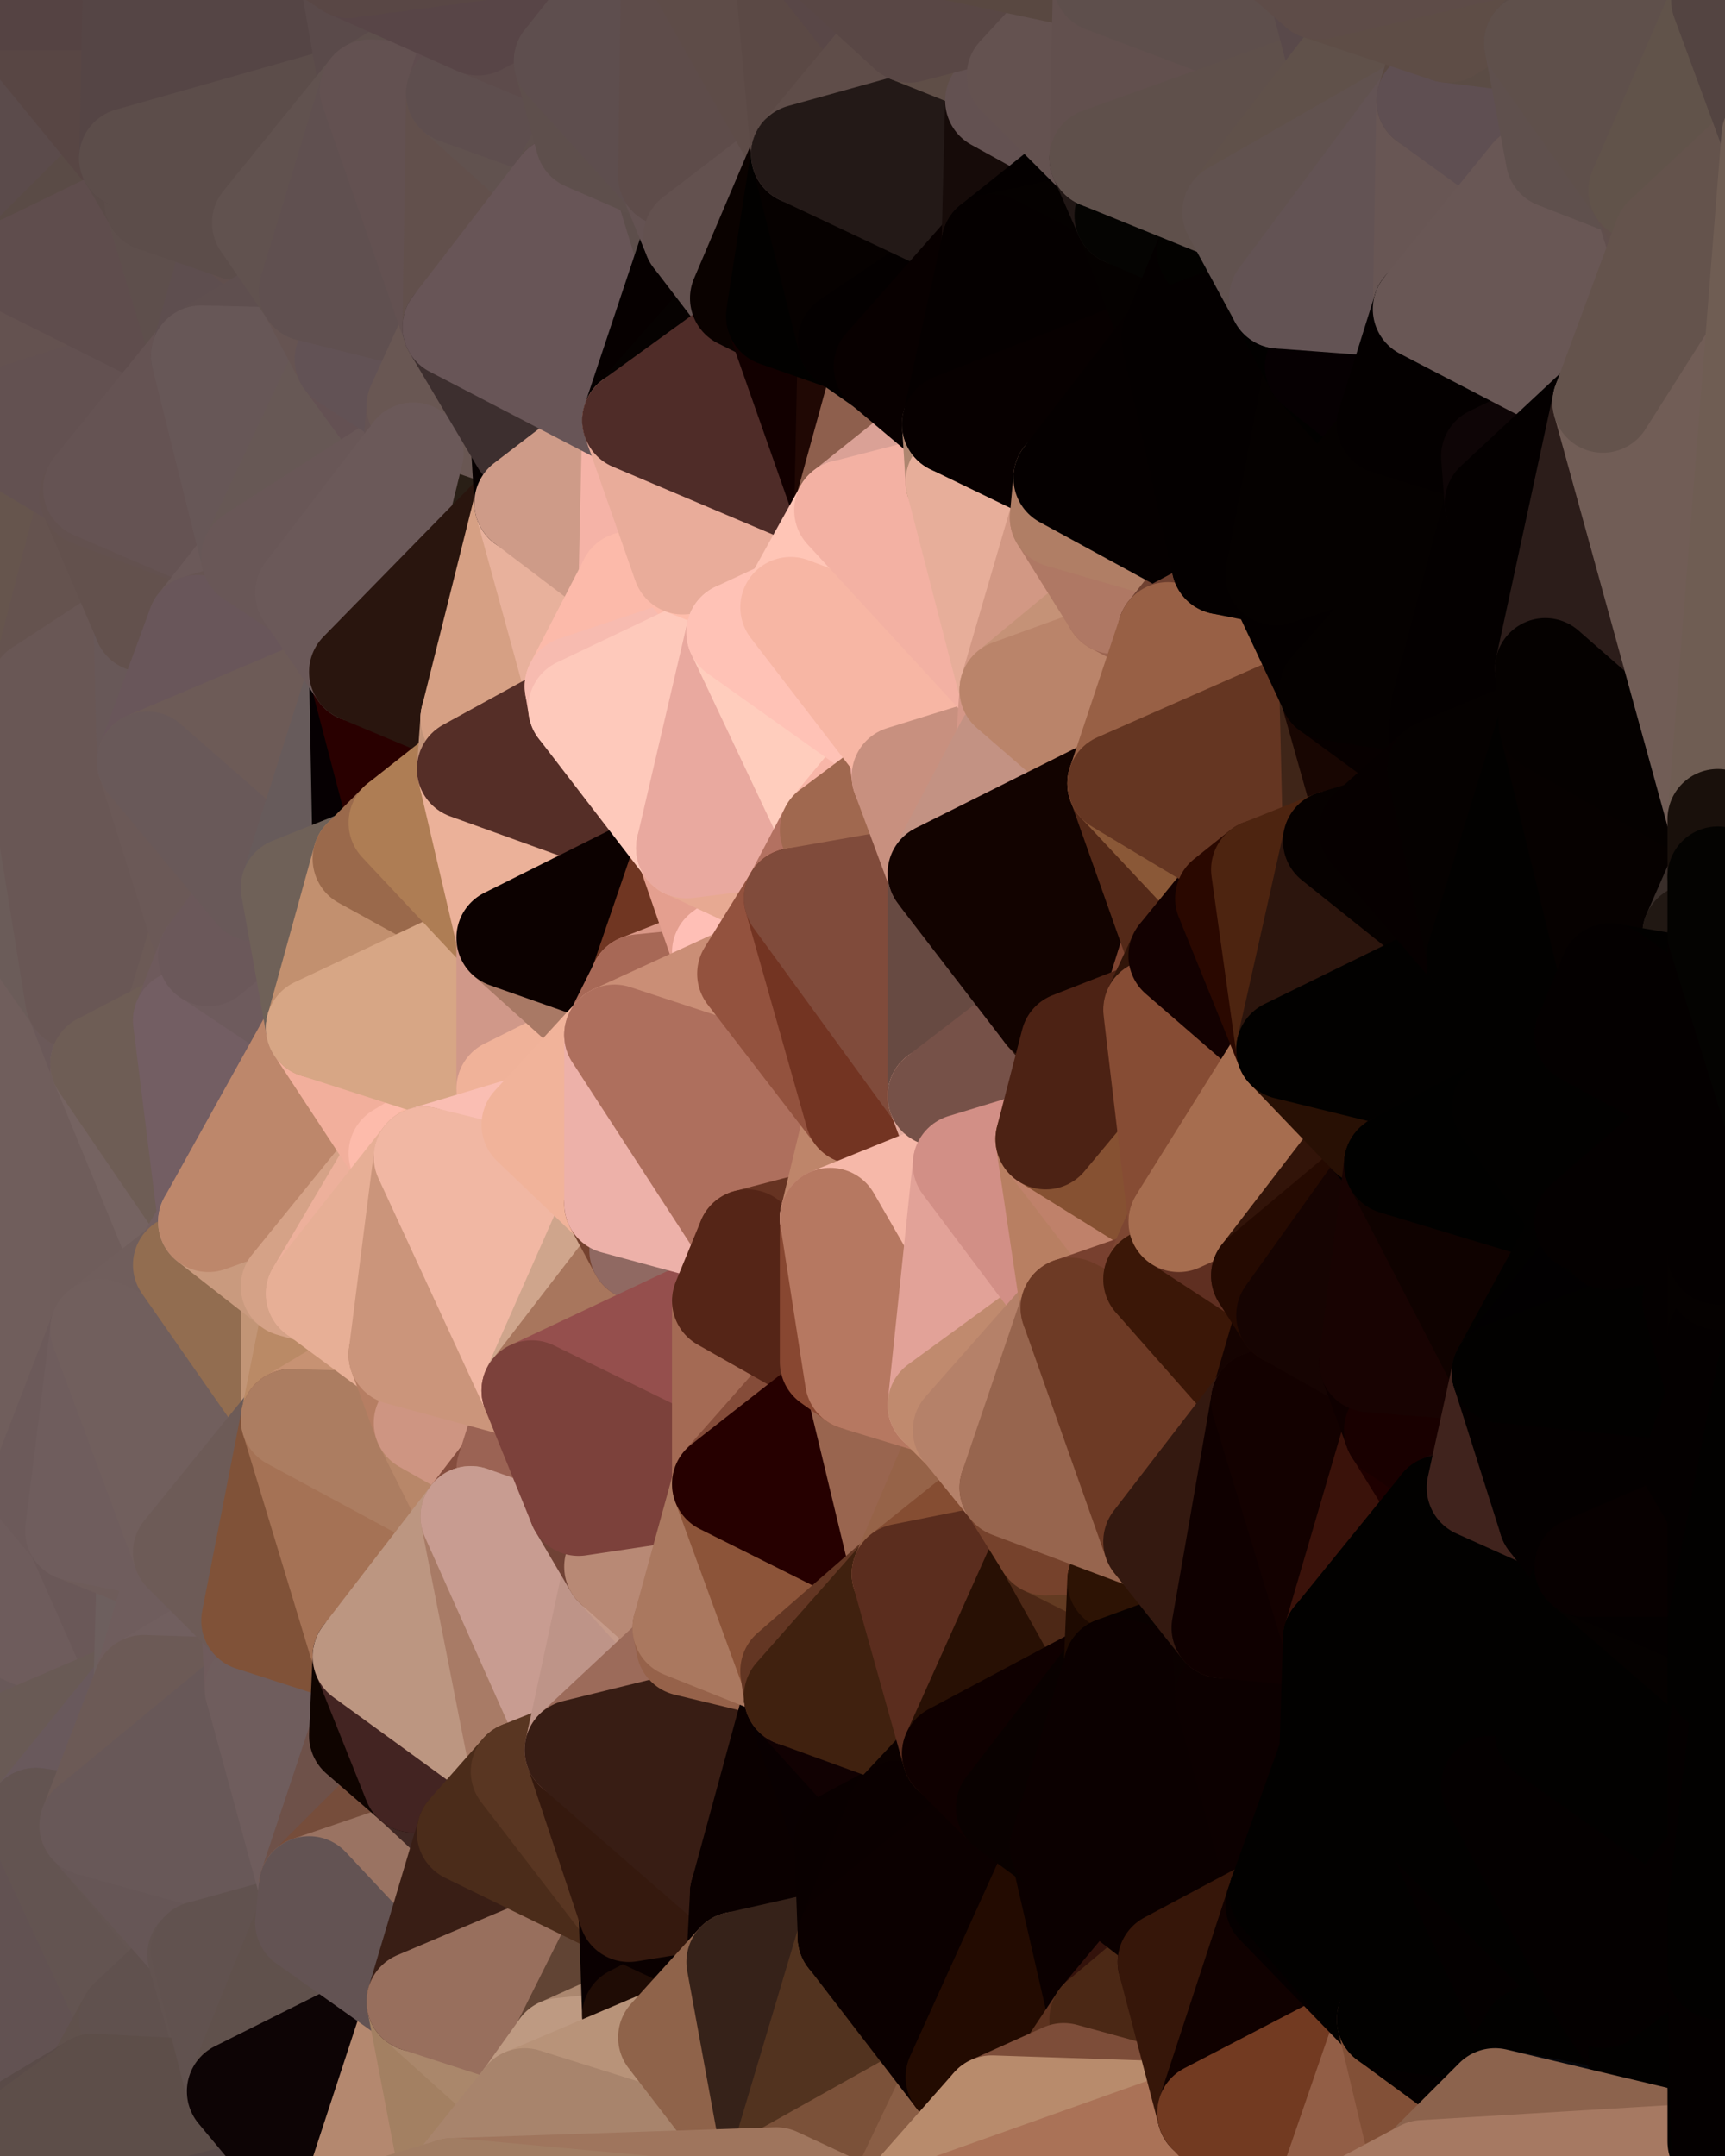 <?xml version="1.0" standalone="yes"?>
<svg width="480" height="600" xmlns="http://www.w3.org/2000/svg" version="1.1" ><polygon points="-34,148 -34,518 -18,444" fill="rgba(111, 93, 91, 1)" stroke="rgba(111, 93, 91, 1)" stroke-width="28" stroke-linejoin="round"/>
		<polygon points="-18,222 -34,148 -18,444" fill="rgba(111, 93, 91, 1)" stroke="rgba(111, 93, 91, 1)" stroke-width="28" stroke-linejoin="round"/>
		<polygon points="-34,518 -19,500 -18,444" fill="rgba(103, 87, 87, 1)" stroke="rgba(103, 87, 87, 1)" stroke-width="28" stroke-linejoin="round"/>
		<polygon points="-19,204 -34,148 -18,222" fill="rgba(106, 87, 91, 1)" stroke="rgba(106, 87, 91, 1)" stroke-width="28" stroke-linejoin="round"/>
		<polygon points="-4,118 -34,148 -3,130" fill="rgba(102, 84, 84, 1)" stroke="rgba(102, 84, 84, 1)" stroke-width="28" stroke-linejoin="round"/>
		<polygon points="-19,204 -18,222 0,206" fill="rgba(105, 89, 89, 1)" stroke="rgba(105, 89, 89, 1)" stroke-width="28" stroke-linejoin="round"/>
		<polygon points="-3,574 -34,518 0,599" fill="rgba(99, 81, 81, 1)" stroke="rgba(99, 81, 81, 1)" stroke-width="28" stroke-linejoin="round"/>
		<polygon points="-18,444 -19,500 -4,488" fill="rgba(108, 89, 83, 1)" stroke="rgba(108, 89, 83, 1)" stroke-width="28" stroke-linejoin="round"/>
		<polygon points="-34,148 -4,118 6,74" fill="rgba(101, 83, 81, 1)" stroke="rgba(101, 83, 81, 1)" stroke-width="28" stroke-linejoin="round"/>
		<polygon points="0,0 -34,148 6,74" fill="rgba(94, 79, 76, 1)" stroke="rgba(94, 79, 76, 1)" stroke-width="28" stroke-linejoin="round"/>
		<polygon points="-3,574 0,599 6,592" fill="rgba(91, 76, 73, 1)" stroke="rgba(91, 76, 73, 1)" stroke-width="28" stroke-linejoin="round"/>
		<polygon points="-4,488 -19,500 10,506" fill="rgba(103, 90, 82, 1)" stroke="rgba(103, 90, 82, 1)" stroke-width="28" stroke-linejoin="round"/>
		<polygon points="0,206 10,210 11,192" fill="rgba(105, 87, 85, 1)" stroke="rgba(105, 87, 85, 1)" stroke-width="28" stroke-linejoin="round"/>
		<polygon points="-34,148 -19,204 11,192" fill="rgba(104, 85, 89, 1)" stroke="rgba(104, 85, 89, 1)" stroke-width="28" stroke-linejoin="round"/>
		<polygon points="-19,204 0,206 11,192" fill="rgba(107, 88, 94, 1)" stroke="rgba(107, 88, 94, 1)" stroke-width="28" stroke-linejoin="round"/>
		<polygon points="-19,500 -34,518 10,506" fill="rgba(101, 88, 80, 1)" stroke="rgba(101, 88, 80, 1)" stroke-width="28" stroke-linejoin="round"/>
		<polygon points="0,206 -18,222 10,210" fill="rgba(106, 90, 90, 1)" stroke="rgba(106, 90, 90, 1)" stroke-width="28" stroke-linejoin="round"/>
		<polygon points="11,414 -18,444 21,426" fill="rgba(109, 93, 93, 1)" stroke="rgba(109, 93, 93, 1)" stroke-width="28" stroke-linejoin="round"/>
		<polygon points="-3,574 6,592 26,580" fill="rgba(92, 77, 74, 1)" stroke="rgba(92, 77, 74, 1)" stroke-width="28" stroke-linejoin="round"/>
		<polygon points="-3,130 25,138 26,136" fill="rgba(102, 85, 78, 1)" stroke="rgba(102, 85, 78, 1)" stroke-width="28" stroke-linejoin="round"/>
		<polygon points="21,278 28,370 28,296" fill="rgba(110, 92, 88, 1)" stroke="rgba(110, 92, 88, 1)" stroke-width="28" stroke-linejoin="round"/>
		<polygon points="-18,444 11,414 28,370" fill="rgba(110, 92, 92, 1)" stroke="rgba(110, 92, 92, 1)" stroke-width="28" stroke-linejoin="round"/>
		<polygon points="21,278 -18,444 28,370" fill="rgba(113, 95, 93, 1)" stroke="rgba(113, 95, 93, 1)" stroke-width="28" stroke-linejoin="round"/>
		<polygon points="-4,118 -3,130 26,136" fill="rgba(98, 80, 78, 1)" stroke="rgba(98, 80, 78, 1)" stroke-width="28" stroke-linejoin="round"/>
		<polygon points="-3,130 11,192 25,138" fill="rgba(102, 84, 80, 1)" stroke="rgba(102, 84, 80, 1)" stroke-width="28" stroke-linejoin="round"/>
		<polygon points="-18,222 -18,444 21,278" fill="rgba(112, 94, 92, 1)" stroke="rgba(112, 94, 92, 1)" stroke-width="28" stroke-linejoin="round"/>
		<polygon points="-3,130 -34,148 11,192" fill="rgba(102, 85, 77, 1)" stroke="rgba(102, 85, 77, 1)" stroke-width="28" stroke-linejoin="round"/>
		<polygon points="-34,518 -3,574 10,506" fill="rgba(100, 85, 80, 1)" stroke="rgba(100, 85, 80, 1)" stroke-width="28" stroke-linejoin="round"/>
		<polygon points="0,0 6,74 36,44" fill="rgba(91, 75, 75, 1)" stroke="rgba(91, 75, 75, 1)" stroke-width="28" stroke-linejoin="round"/>
		<polygon points="-3,574 26,580 36,562" fill="rgba(96, 80, 81, 1)" stroke="rgba(96, 80, 81, 1)" stroke-width="28" stroke-linejoin="round"/>
		<polygon points="25,138 11,192 40,173" fill="rgba(101, 83, 79, 1)" stroke="rgba(101, 83, 79, 1)" stroke-width="28" stroke-linejoin="round"/>
		<polygon points="-18,444 -4,488 40,469" fill="rgba(105, 89, 89, 1)" stroke="rgba(105, 89, 89, 1)" stroke-width="28" stroke-linejoin="round"/>
		<polygon points="21,426 -18,444 40,469" fill="rgba(110, 92, 92, 1)" stroke="rgba(110, 92, 92, 1)" stroke-width="28" stroke-linejoin="round"/>
		<polygon points="36,44 6,74 43,56" fill="rgba(90, 75, 70, 1)" stroke="rgba(90, 75, 70, 1)" stroke-width="28" stroke-linejoin="round"/>
		<polygon points="21,426 40,469 41,434" fill="rgba(106, 88, 88, 1)" stroke="rgba(106, 88, 88, 1)" stroke-width="28" stroke-linejoin="round"/>
		<polygon points="11,192 10,210 41,212" fill="rgba(104, 86, 84, 1)" stroke="rgba(104, 86, 84, 1)" stroke-width="28" stroke-linejoin="round"/>
		<polygon points="-4,488 10,506 40,469" fill="rgba(105, 90, 85, 1)" stroke="rgba(105, 90, 85, 1)" stroke-width="28" stroke-linejoin="round"/>
		<polygon points="10,506 25,508 40,469" fill="rgba(105, 89, 92, 1)" stroke="rgba(105, 89, 92, 1)" stroke-width="28" stroke-linejoin="round"/>
		<polygon points="0,0 36,44 37,0" fill="rgba(88, 70, 68, 1)" stroke="rgba(88, 70, 68, 1)" stroke-width="28" stroke-linejoin="round"/>
		<polygon points="10,506 -3,574 36,562" fill="rgba(98, 82, 82, 1)" stroke="rgba(98, 82, 82, 1)" stroke-width="28" stroke-linejoin="round"/>
		<polygon points="25,508 10,506 36,562" fill="rgba(99, 84, 81, 1)" stroke="rgba(99, 84, 81, 1)" stroke-width="28" stroke-linejoin="round"/>
		<polygon points="10,210 -18,222 21,278" fill="rgba(107, 92, 89, 1)" stroke="rgba(107, 92, 89, 1)" stroke-width="28" stroke-linejoin="round"/>
		<polygon points="21,278 28,296 51,284" fill="rgba(107, 89, 89, 1)" stroke="rgba(107, 89, 89, 1)" stroke-width="28" stroke-linejoin="round"/>
		<polygon points="40,173 11,192 41,212" fill="rgba(105, 87, 85, 1)" stroke="rgba(105, 87, 85, 1)" stroke-width="28" stroke-linejoin="round"/>
		<polygon points="6,74 -4,118 56,99" fill="rgba(100, 82, 80, 1)" stroke="rgba(100, 82, 80, 1)" stroke-width="28" stroke-linejoin="round"/>
		<polygon points="-4,118 26,136 56,99" fill="rgba(99, 81, 81, 1)" stroke="rgba(99, 81, 81, 1)" stroke-width="28" stroke-linejoin="round"/>
		<polygon points="25,508 36,562 55,544" fill="rgba(99, 84, 81, 1)" stroke="rgba(99, 84, 81, 1)" stroke-width="28" stroke-linejoin="round"/>
		<polygon points="28,296 28,370 51,352" fill="rgba(111, 93, 91, 1)" stroke="rgba(111, 93, 91, 1)" stroke-width="28" stroke-linejoin="round"/>
		<polygon points="41,212 21,278 58,266" fill="rgba(113, 93, 92, 1)" stroke="rgba(113, 93, 92, 1)" stroke-width="28" stroke-linejoin="round"/>
		<polygon points="21,278 51,284 58,266" fill="rgba(108, 90, 86, 1)" stroke="rgba(108, 90, 86, 1)" stroke-width="28" stroke-linejoin="round"/>
		<polygon points="28,296 51,352 58,340" fill="rgba(117, 99, 97, 1)" stroke="rgba(117, 99, 97, 1)" stroke-width="28" stroke-linejoin="round"/>
		<polygon points="25,508 55,544 56,543" fill="rgba(100, 85, 82, 1)" stroke="rgba(100, 85, 82, 1)" stroke-width="28" stroke-linejoin="round"/>
		<polygon points="43,56 6,74 56,99" fill="rgba(95, 77, 77, 1)" stroke="rgba(95, 77, 77, 1)" stroke-width="28" stroke-linejoin="round"/>
		<polygon points="10,210 21,278 41,212" fill="rgba(105, 87, 85, 1)" stroke="rgba(105, 87, 85, 1)" stroke-width="28" stroke-linejoin="round"/>
		<polygon points="36,562 26,580 66,582" fill="rgba(96, 81, 76, 1)" stroke="rgba(96, 81, 76, 1)" stroke-width="28" stroke-linejoin="round"/>
		<polygon points="40,173 41,212 55,174" fill="rgba(104, 88, 88, 1)" stroke="rgba(104, 88, 88, 1)" stroke-width="28" stroke-linejoin="round"/>
		<polygon points="41,434 40,469 51,432" fill="rgba(109, 95, 94, 1)" stroke="rgba(109, 95, 94, 1)" stroke-width="28" stroke-linejoin="round"/>
		<polygon points="21,426 41,434 51,432" fill="rgba(110, 92, 90, 1)" stroke="rgba(110, 92, 90, 1)" stroke-width="28" stroke-linejoin="round"/>
		<polygon points="40,173 55,174 70,155" fill="rgba(101, 84, 77, 1)" stroke="rgba(101, 84, 77, 1)" stroke-width="28" stroke-linejoin="round"/>
		<polygon points="25,138 40,173 70,155" fill="rgba(99, 81, 77, 1)" stroke="rgba(99, 81, 77, 1)" stroke-width="28" stroke-linejoin="round"/>
		<polygon points="51,432 40,469 70,451" fill="rgba(111, 93, 93, 1)" stroke="rgba(111, 93, 93, 1)" stroke-width="28" stroke-linejoin="round"/>
		<polygon points="43,56 56,99 66,64" fill="rgba(94, 79, 76, 1)" stroke="rgba(94, 79, 76, 1)" stroke-width="28" stroke-linejoin="round"/>
		<polygon points="41,212 58,266 71,248" fill="rgba(107, 89, 87, 1)" stroke="rgba(107, 89, 87, 1)" stroke-width="28" stroke-linejoin="round"/>
		<polygon points="26,136 25,138 70,155" fill="rgba(99, 81, 79, 1)" stroke="rgba(99, 81, 79, 1)" stroke-width="28" stroke-linejoin="round"/>
		<polygon points="0,0 37,0 67,-29" fill="rgba(85, 67, 67, 1)" stroke="rgba(85, 67, 67, 1)" stroke-width="28" stroke-linejoin="round"/>
		<polygon points="11,414 21,426 28,370" fill="rgba(108, 90, 90, 1)" stroke="rgba(108, 90, 90, 1)" stroke-width="28" stroke-linejoin="round"/>
		<polygon points="70,451 40,469 71,470" fill="rgba(113, 95, 95, 1)" stroke="rgba(113, 95, 95, 1)" stroke-width="28" stroke-linejoin="round"/>
		<polygon points="55,544 36,562 66,582" fill="rgba(96, 81, 78, 1)" stroke="rgba(96, 81, 78, 1)" stroke-width="28" stroke-linejoin="round"/>
		<polygon points="51,284 28,296 58,340" fill="rgba(110, 93, 85, 1)" stroke="rgba(110, 93, 85, 1)" stroke-width="28" stroke-linejoin="round"/>
		<polygon points="28,370 21,426 51,432" fill="rgba(111, 93, 93, 1)" stroke="rgba(111, 93, 93, 1)" stroke-width="28" stroke-linejoin="round"/>
		<polygon points="58,340 51,352 81,358" fill="rgba(115, 95, 96, 1)" stroke="rgba(115, 95, 96, 1)" stroke-width="28" stroke-linejoin="round"/>
		<polygon points="51,352 28,370 81,395" fill="rgba(112, 94, 92, 1)" stroke="rgba(112, 94, 92, 1)" stroke-width="28" stroke-linejoin="round"/>
		<polygon points="28,370 51,432 81,395" fill="rgba(113, 95, 93, 1)" stroke="rgba(113, 95, 93, 1)" stroke-width="28" stroke-linejoin="round"/>
		<polygon points="56,99 26,136 70,155" fill="rgba(101, 83, 83, 1)" stroke="rgba(101, 83, 83, 1)" stroke-width="28" stroke-linejoin="round"/>
		<polygon points="56,543 85,535 86,525" fill="rgba(101, 87, 86, 1)" stroke="rgba(101, 87, 86, 1)" stroke-width="28" stroke-linejoin="round"/>
		<polygon points="66,64 56,99 86,81" fill="rgba(94, 78, 79, 1)" stroke="rgba(94, 78, 79, 1)" stroke-width="28" stroke-linejoin="round"/>
		<polygon points="73,62 66,64 86,81" fill="rgba(97, 79, 77, 1)" stroke="rgba(97, 79, 77, 1)" stroke-width="28" stroke-linejoin="round"/>
		<polygon points="70,155 55,174 85,165" fill="rgba(107, 89, 89, 1)" stroke="rgba(107, 89, 89, 1)" stroke-width="28" stroke-linejoin="round"/>
		<polygon points="40,469 25,508 71,470" fill="rgba(108, 90, 86, 1)" stroke="rgba(108, 90, 86, 1)" stroke-width="28" stroke-linejoin="round"/>
		<polygon points="58,266 51,284 88,286" fill="rgba(110, 90, 92, 1)" stroke="rgba(110, 90, 92, 1)" stroke-width="28" stroke-linejoin="round"/>
		<polygon points="25,508 56,543 86,525" fill="rgba(102, 86, 86, 1)" stroke="rgba(102, 86, 86, 1)" stroke-width="28" stroke-linejoin="round"/>
		<polygon points="71,470 25,508 86,525" fill="rgba(104, 88, 88, 1)" stroke="rgba(104, 88, 88, 1)" stroke-width="28" stroke-linejoin="round"/>
		<polygon points="51,352 81,395 81,358" fill="rgba(146, 109, 80, 1)" stroke="rgba(146, 109, 80, 1)" stroke-width="28" stroke-linejoin="round"/>
		<polygon points="36,44 43,56 73,62" fill="rgba(90, 75, 72, 1)" stroke="rgba(90, 75, 72, 1)" stroke-width="28" stroke-linejoin="round"/>
		<polygon points="43,56 66,64 73,62" fill="rgba(92, 77, 74, 1)" stroke="rgba(92, 77, 74, 1)" stroke-width="28" stroke-linejoin="round"/>
		<polygon points="56,543 55,544 66,582" fill="rgba(98, 83, 80, 1)" stroke="rgba(98, 83, 80, 1)" stroke-width="28" stroke-linejoin="round"/>
		<polygon points="6,592 0,599 26,580" fill="rgba(90, 75, 72, 1)" stroke="rgba(90, 75, 72, 1)" stroke-width="28" stroke-linejoin="round"/>
		<polygon points="86,81 56,99 96,100" fill="rgba(95, 79, 79, 1)" stroke="rgba(95, 79, 79, 1)" stroke-width="28" stroke-linejoin="round"/>
		<polygon points="67,-29 37,0 97,-9" fill="rgba(86, 70, 70, 1)" stroke="rgba(86, 70, 70, 1)" stroke-width="28" stroke-linejoin="round"/>
		<polygon points="66,582 0,599 96,618" fill="rgba(87, 73, 72, 1)" stroke="rgba(87, 73, 72, 1)" stroke-width="28" stroke-linejoin="round"/>
		<polygon points="81,358 81,395 88,360" fill="rgba(194, 149, 118, 1)" stroke="rgba(194, 149, 118, 1)" stroke-width="28" stroke-linejoin="round"/>
		<polygon points="51,284 58,340 88,286" fill="rgba(115, 94, 99, 1)" stroke="rgba(115, 94, 99, 1)" stroke-width="28" stroke-linejoin="round"/>
		<polygon points="81,247 58,266 88,286" fill="rgba(110, 91, 93, 1)" stroke="rgba(110, 91, 93, 1)" stroke-width="28" stroke-linejoin="round"/>
		<polygon points="71,248 58,266 81,247" fill="rgba(107, 88, 90, 1)" stroke="rgba(107, 88, 90, 1)" stroke-width="28" stroke-linejoin="round"/>
		<polygon points="26,580 0,599 66,582" fill="rgba(93, 78, 73, 1)" stroke="rgba(93, 78, 73, 1)" stroke-width="28" stroke-linejoin="round"/>
		<polygon points="85,165 55,174 100,187" fill="rgba(103, 85, 83, 1)" stroke="rgba(103, 85, 83, 1)" stroke-width="28" stroke-linejoin="round"/>
		<polygon points="70,451 71,470 101,461" fill="rgba(111, 91, 92, 1)" stroke="rgba(111, 91, 92, 1)" stroke-width="28" stroke-linejoin="round"/>
		<polygon points="56,543 66,582 85,535" fill="rgba(97, 82, 79, 1)" stroke="rgba(97, 82, 79, 1)" stroke-width="28" stroke-linejoin="round"/>
		<polygon points="97,-9 37,0 103,25" fill="rgba(85, 69, 69, 1)" stroke="rgba(85, 69, 69, 1)" stroke-width="28" stroke-linejoin="round"/>
		<polygon points="37,0 36,44 103,25" fill="rgba(85, 69, 69, 1)" stroke="rgba(85, 69, 69, 1)" stroke-width="28" stroke-linejoin="round"/>
		<polygon points="36,44 73,62 103,25" fill="rgba(92, 77, 74, 1)" stroke="rgba(92, 77, 74, 1)" stroke-width="28" stroke-linejoin="round"/>
		<polygon points="71,470 100,483 101,461" fill="rgba(111, 93, 91, 1)" stroke="rgba(111, 93, 91, 1)" stroke-width="28" stroke-linejoin="round"/>
		<polygon points="55,174 41,212 100,187" fill="rgba(105, 86, 90, 1)" stroke="rgba(105, 86, 90, 1)" stroke-width="28" stroke-linejoin="round"/>
		<polygon points="41,212 81,247 100,187" fill="rgba(109, 91, 87, 1)" stroke="rgba(109, 91, 87, 1)" stroke-width="28" stroke-linejoin="round"/>
		<polygon points="71,470 86,525 100,483" fill="rgba(111, 93, 93, 1)" stroke="rgba(111, 93, 93, 1)" stroke-width="28" stroke-linejoin="round"/>
		<polygon points="56,99 70,155 96,100" fill="rgba(103, 87, 87, 1)" stroke="rgba(103, 87, 87, 1)" stroke-width="28" stroke-linejoin="round"/>
		<polygon points="51,432 70,451 81,395" fill="rgba(109, 91, 87, 1)" stroke="rgba(109, 91, 87, 1)" stroke-width="28" stroke-linejoin="round"/>
		<polygon points="41,212 71,248 81,247" fill="rgba(105, 89, 89, 1)" stroke="rgba(105, 89, 89, 1)" stroke-width="28" stroke-linejoin="round"/>
		<polygon points="58,340 81,358 111,321" fill="rgba(201, 154, 126, 1)" stroke="rgba(201, 154, 126, 1)" stroke-width="28" stroke-linejoin="round"/>
		<polygon points="88,286 58,340 111,321" fill="rgba(189, 135, 107, 1)" stroke="rgba(189, 135, 107, 1)" stroke-width="28" stroke-linejoin="round"/>
		<polygon points="88,360 81,395 111,377" fill="rgba(186, 138, 102, 1)" stroke="rgba(186, 138, 102, 1)" stroke-width="28" stroke-linejoin="round"/>
		<polygon points="100,187 81,247 101,239" fill="rgba(103, 91, 91, 1)" stroke="rgba(103, 91, 91, 1)" stroke-width="28" stroke-linejoin="round"/>
		<polygon points="96,100 70,155 115,126" fill="rgba(103, 88, 85, 1)" stroke="rgba(103, 88, 85, 1)" stroke-width="28" stroke-linejoin="round"/>
		<polygon points="81,358 88,360 111,321" fill="rgba(213, 162, 135, 1)" stroke="rgba(213, 162, 135, 1)" stroke-width="28" stroke-linejoin="round"/>
		<polygon points="100,187 101,239 111,229" fill="rgba(6, 0, 2, 1)" stroke="rgba(6, 0, 2, 1)" stroke-width="28" stroke-linejoin="round"/>
		<polygon points="96,100 115,126 116,113" fill="rgba(100, 81, 83, 1)" stroke="rgba(100, 81, 83, 1)" stroke-width="28" stroke-linejoin="round"/>
		<polygon points="85,535 66,582 116,557" fill="rgba(96, 81, 76, 1)" stroke="rgba(96, 81, 76, 1)" stroke-width="28" stroke-linejoin="round"/>
		<polygon points="100,483 86,525 115,496" fill="rgba(110, 81, 73, 1)" stroke="rgba(110, 81, 73, 1)" stroke-width="28" stroke-linejoin="round"/>
		<polygon points="111,377 81,395 118,396" fill="rgba(199, 146, 115, 1)" stroke="rgba(199, 146, 115, 1)" stroke-width="28" stroke-linejoin="round"/>
		<polygon points="70,155 85,165 115,126" fill="rgba(105, 87, 87, 1)" stroke="rgba(105, 87, 87, 1)" stroke-width="28" stroke-linejoin="round"/>
		<polygon points="81,247 88,286 101,239" fill="rgba(111, 97, 88, 1)" stroke="rgba(111, 97, 88, 1)" stroke-width="28" stroke-linejoin="round"/>
		<polygon points="86,81 96,100 126,91" fill="rgba(102, 84, 82, 1)" stroke="rgba(102, 84, 82, 1)" stroke-width="28" stroke-linejoin="round"/>
		<polygon points="96,100 116,113 126,91" fill="rgba(98, 82, 85, 1)" stroke="rgba(98, 82, 85, 1)" stroke-width="28" stroke-linejoin="round"/>
		<polygon points="81,395 70,451 101,461" fill="rgba(128, 82, 56, 1)" stroke="rgba(128, 82, 56, 1)" stroke-width="28" stroke-linejoin="round"/>
		<polygon points="81,395 101,461 131,422" fill="rgba(165, 114, 85, 1)" stroke="rgba(165, 114, 85, 1)" stroke-width="28" stroke-linejoin="round"/>
		<polygon points="118,396 81,395 131,422" fill="rgba(172, 125, 97, 1)" stroke="rgba(172, 125, 97, 1)" stroke-width="28" stroke-linejoin="round"/>
		<polygon points="100,187 130,214 131,200" fill="rgba(184, 137, 109, 1)" stroke="rgba(184, 137, 109, 1)" stroke-width="28" stroke-linejoin="round"/>
		<polygon points="100,187 111,229 130,214" fill="rgba(41, 0, 0, 1)" stroke="rgba(41, 0, 0, 1)" stroke-width="28" stroke-linejoin="round"/>
		<polygon points="115,496 86,525 130,510" fill="rgba(118, 77, 59, 1)" stroke="rgba(118, 77, 59, 1)" stroke-width="28" stroke-linejoin="round"/>
		<polygon points="66,582 96,618 116,557" fill="rgba(13, 4, 5, 1)" stroke="rgba(13, 4, 5, 1)" stroke-width="28" stroke-linejoin="round"/>
		<polygon points="97,-9 103,25 133,7" fill="rgba(90, 74, 74, 1)" stroke="rgba(90, 74, 74, 1)" stroke-width="28" stroke-linejoin="round"/>
		<polygon points="103,25 127,26 133,7" fill="rgba(94, 79, 76, 1)" stroke="rgba(94, 79, 76, 1)" stroke-width="28" stroke-linejoin="round"/>
		<polygon points="86,525 116,557 130,510" fill="rgba(154, 115, 98, 1)" stroke="rgba(154, 115, 98, 1)" stroke-width="28" stroke-linejoin="round"/>
		<polygon points="116,557 96,618 126,609" fill="rgba(180, 136, 111, 1)" stroke="rgba(180, 136, 111, 1)" stroke-width="28" stroke-linejoin="round"/>
		<polygon points="111,321 88,360 118,322" fill="rgba(237, 176, 155, 1)" stroke="rgba(237, 176, 155, 1)" stroke-width="28" stroke-linejoin="round"/>
		<polygon points="86,525 85,535 116,557" fill="rgba(99, 83, 83, 1)" stroke="rgba(99, 83, 83, 1)" stroke-width="28" stroke-linejoin="round"/>
		<polygon points="73,62 86,81 103,25" fill="rgba(97, 82, 79, 1)" stroke="rgba(97, 82, 79, 1)" stroke-width="28" stroke-linejoin="round"/>
		<polygon points="118,396 131,422 141,409" fill="rgba(184, 135, 105, 1)" stroke="rgba(184, 135, 105, 1)" stroke-width="28" stroke-linejoin="round"/>
		<polygon points="88,286 111,321 141,303" fill="rgba(242, 175, 156, 1)" stroke="rgba(242, 175, 156, 1)" stroke-width="28" stroke-linejoin="round"/>
		<polygon points="111,321 118,322 141,303" fill="rgba(253, 187, 171, 1)" stroke="rgba(253, 187, 171, 1)" stroke-width="28" stroke-linejoin="round"/>
		<polygon points="101,239 88,286 141,261" fill="rgba(194, 144, 111, 1)" stroke="rgba(194, 144, 111, 1)" stroke-width="28" stroke-linejoin="round"/>
		<polygon points="111,229 101,239 141,261" fill="rgba(154, 105, 75, 1)" stroke="rgba(154, 105, 75, 1)" stroke-width="28" stroke-linejoin="round"/>
		<polygon points="88,360 111,377 118,322" fill="rgba(231, 175, 150, 1)" stroke="rgba(231, 175, 150, 1)" stroke-width="28" stroke-linejoin="round"/>
		<polygon points="116,113 115,126 145,123" fill="rgba(101, 83, 83, 1)" stroke="rgba(101, 83, 83, 1)" stroke-width="28" stroke-linejoin="round"/>
		<polygon points="115,496 130,510 145,493" fill="rgba(64, 40, 36, 1)" stroke="rgba(64, 40, 36, 1)" stroke-width="28" stroke-linejoin="round"/>
		<polygon points="101,461 100,483 115,496" fill="rgba(15, 4, 0, 1)" stroke="rgba(15, 4, 0, 1)" stroke-width="28" stroke-linejoin="round"/>
		<polygon points="145,123 115,126 146,140" fill="rgba(52, 41, 37, 1)" stroke="rgba(52, 41, 37, 1)" stroke-width="28" stroke-linejoin="round"/>
		<polygon points="116,557 126,609 146,584" fill="rgba(163, 128, 98, 1)" stroke="rgba(163, 128, 98, 1)" stroke-width="28" stroke-linejoin="round"/>
		<polygon points="103,25 86,81 126,91" fill="rgba(96, 80, 80, 1)" stroke="rgba(96, 80, 80, 1)" stroke-width="28" stroke-linejoin="round"/>
		<polygon points="111,377 118,396 148,387" fill="rgba(182, 126, 99, 1)" stroke="rgba(182, 126, 99, 1)" stroke-width="28" stroke-linejoin="round"/>
		<polygon points="118,396 141,409 148,387" fill="rgba(206, 149, 130, 1)" stroke="rgba(206, 149, 130, 1)" stroke-width="28" stroke-linejoin="round"/>
		<polygon points="141,303 118,322 148,313" fill="rgba(250, 185, 163, 1)" stroke="rgba(250, 185, 163, 1)" stroke-width="28" stroke-linejoin="round"/>
		<polygon points="115,126 100,187 146,140" fill="rgba(41, 31, 22, 1)" stroke="rgba(41, 31, 22, 1)" stroke-width="28" stroke-linejoin="round"/>
		<polygon points="126,91 116,113 145,123" fill="rgba(105, 87, 83, 1)" stroke="rgba(105, 87, 83, 1)" stroke-width="28" stroke-linejoin="round"/>
		<polygon points="101,461 115,496 145,493" fill="rgba(67, 36, 34, 1)" stroke="rgba(67, 36, 34, 1)" stroke-width="28" stroke-linejoin="round"/>
		<polygon points="141,261 88,286 141,303" fill="rgba(215, 166, 133, 1)" stroke="rgba(215, 166, 133, 1)" stroke-width="28" stroke-linejoin="round"/>
		<polygon points="103,25 126,91 127,26" fill="rgba(99, 81, 81, 1)" stroke="rgba(99, 81, 81, 1)" stroke-width="28" stroke-linejoin="round"/>
		<polygon points="85,165 100,187 115,126" fill="rgba(107, 89, 89, 1)" stroke="rgba(107, 89, 89, 1)" stroke-width="28" stroke-linejoin="round"/>
		<polygon points="127,26 126,91 156,52" fill="rgba(98, 80, 76, 1)" stroke="rgba(98, 80, 76, 1)" stroke-width="28" stroke-linejoin="round"/>
		<polygon points="116,557 146,584 156,570" fill="rgba(170, 135, 107, 1)" stroke="rgba(170, 135, 107, 1)" stroke-width="28" stroke-linejoin="round"/>
		<polygon points="133,7 127,26 157,17" fill="rgba(95, 76, 78, 1)" stroke="rgba(95, 76, 78, 1)" stroke-width="28" stroke-linejoin="round"/>
		<polygon points="100,187 131,200 146,140" fill="rgba(41, 21, 14, 1)" stroke="rgba(41, 21, 14, 1)" stroke-width="28" stroke-linejoin="round"/>
		<polygon points="130,214 111,229 141,261" fill="rgba(174, 125, 84, 1)" stroke="rgba(174, 125, 84, 1)" stroke-width="28" stroke-linejoin="round"/>
		<polygon points="160,191 131,200 161,197" fill="rgba(242, 190, 169, 1)" stroke="rgba(242, 190, 169, 1)" stroke-width="28" stroke-linejoin="round"/>
		<polygon points="141,409 131,422 161,419" fill="rgba(133, 77, 62, 1)" stroke="rgba(133, 77, 62, 1)" stroke-width="28" stroke-linejoin="round"/>
		<polygon points="127,26 156,52 163,39" fill="rgba(97, 82, 79, 1)" stroke="rgba(97, 82, 79, 1)" stroke-width="28" stroke-linejoin="round"/>
		<polygon points="157,17 127,26 163,39" fill="rgba(94, 78, 78, 1)" stroke="rgba(94, 78, 78, 1)" stroke-width="28" stroke-linejoin="round"/>
		<polygon points="131,200 130,214 161,197" fill="rgba(194, 147, 121, 1)" stroke="rgba(194, 147, 121, 1)" stroke-width="28" stroke-linejoin="round"/>
		<polygon points="146,140 131,200 160,191" fill="rgba(214, 160, 132, 1)" stroke="rgba(214, 160, 132, 1)" stroke-width="28" stroke-linejoin="round"/>
		<polygon points="161,419 131,422 171,436" fill="rgba(187, 137, 130, 1)" stroke="rgba(187, 137, 130, 1)" stroke-width="28" stroke-linejoin="round"/>
		<polygon points="141,261 141,303 171,288" fill="rgba(208, 152, 137, 1)" stroke="rgba(208, 152, 137, 1)" stroke-width="28" stroke-linejoin="round"/>
		<polygon points="141,303 148,313 171,288" fill="rgba(240, 178, 153, 1)" stroke="rgba(240, 178, 153, 1)" stroke-width="28" stroke-linejoin="round"/>
		<polygon points="148,313 118,322 171,335" fill="rgba(250, 190, 179, 1)" stroke="rgba(250, 190, 179, 1)" stroke-width="28" stroke-linejoin="round"/>
		<polygon points="148,387 141,409 161,419" fill="rgba(155, 99, 84, 1)" stroke="rgba(155, 99, 84, 1)" stroke-width="28" stroke-linejoin="round"/>
		<polygon points="118,322 111,377 148,387" fill="rgba(203, 149, 123, 1)" stroke="rgba(203, 149, 123, 1)" stroke-width="28" stroke-linejoin="round"/>
		<polygon points="131,422 101,461 145,493" fill="rgba(188, 150, 129, 1)" stroke="rgba(188, 150, 129, 1)" stroke-width="28" stroke-linejoin="round"/>
		<polygon points="146,140 160,191 175,162" fill="rgba(232, 177, 156, 1)" stroke="rgba(232, 177, 156, 1)" stroke-width="28" stroke-linejoin="round"/>
		<polygon points="130,510 116,557 175,532" fill="rgba(57, 30, 21, 1)" stroke="rgba(57, 30, 21, 1)" stroke-width="28" stroke-linejoin="round"/>
		<polygon points="118,322 148,387 171,335" fill="rgba(241, 183, 163, 1)" stroke="rgba(241, 183, 163, 1)" stroke-width="28" stroke-linejoin="round"/>
		<polygon points="131,422 145,493 160,487" fill="rgba(168, 123, 102, 1)" stroke="rgba(168, 123, 102, 1)" stroke-width="28" stroke-linejoin="round"/>
		<polygon points="116,557 156,570 175,532" fill="rgba(152, 111, 93, 1)" stroke="rgba(152, 111, 93, 1)" stroke-width="28" stroke-linejoin="round"/>
		<polygon points="131,422 160,487 171,436" fill="rgba(200, 156, 145, 1)" stroke="rgba(200, 156, 145, 1)" stroke-width="28" stroke-linejoin="round"/>
		<polygon points="141,261 171,288 178,274" fill="rgba(169, 121, 101, 1)" stroke="rgba(169, 121, 101, 1)" stroke-width="28" stroke-linejoin="round"/>
		<polygon points="171,335 148,387 178,348" fill="rgba(207, 165, 140, 1)" stroke="rgba(207, 165, 140, 1)" stroke-width="28" stroke-linejoin="round"/>
		<polygon points="175,532 156,570 176,561" fill="rgba(97, 68, 52, 1)" stroke="rgba(97, 68, 52, 1)" stroke-width="28" stroke-linejoin="round"/>
		<polygon points="145,123 146,140 176,117" fill="rgba(7, 1, 1, 1)" stroke="rgba(7, 1, 1, 1)" stroke-width="28" stroke-linejoin="round"/>
		<polygon points="126,91 145,123 176,117" fill="rgba(61, 47, 47, 1)" stroke="rgba(61, 47, 47, 1)" stroke-width="28" stroke-linejoin="round"/>
		<polygon points="145,493 130,510 175,532" fill="rgba(75, 44, 26, 1)" stroke="rgba(75, 44, 26, 1)" stroke-width="28" stroke-linejoin="round"/>
		<polygon points="160,487 145,493 175,532" fill="rgba(89, 54, 34, 1)" stroke="rgba(89, 54, 34, 1)" stroke-width="28" stroke-linejoin="round"/>
		<polygon points="163,39 156,52 186,49" fill="rgba(95, 80, 77, 1)" stroke="rgba(95, 80, 77, 1)" stroke-width="28" stroke-linejoin="round"/>
		<polygon points="133,7 157,17 187,-21" fill="rgba(93, 75, 75, 1)" stroke="rgba(93, 75, 75, 1)" stroke-width="28" stroke-linejoin="round"/>
		<polygon points="176,561 156,570 186,567" fill="rgba(171, 135, 111, 1)" stroke="rgba(171, 135, 111, 1)" stroke-width="28" stroke-linejoin="round"/>
		<polygon points="171,436 160,487 191,458" fill="rgba(190, 148, 136, 1)" stroke="rgba(190, 148, 136, 1)" stroke-width="28" stroke-linejoin="round"/>
		<polygon points="190,453 171,436 191,458" fill="rgba(198, 155, 138, 1)" stroke="rgba(198, 155, 138, 1)" stroke-width="28" stroke-linejoin="round"/>
		<polygon points="130,214 141,261 191,236" fill="rgba(235, 177, 153, 1)" stroke="rgba(235, 177, 153, 1)" stroke-width="28" stroke-linejoin="round"/>
		<polygon points="161,197 130,214 191,236" fill="rgba(85, 46, 39, 1)" stroke="rgba(85, 46, 39, 1)" stroke-width="28" stroke-linejoin="round"/>
		<polygon points="146,140 175,162 176,117" fill="rgba(206, 155, 136, 1)" stroke="rgba(206, 155, 136, 1)" stroke-width="28" stroke-linejoin="round"/>
		<polygon points="156,52 176,117 193,66" fill="rgba(71, 55, 56, 1)" stroke="rgba(71, 55, 56, 1)" stroke-width="28" stroke-linejoin="round"/>
		<polygon points="186,49 156,52 193,66" fill="rgba(93, 78, 75, 1)" stroke="rgba(93, 78, 75, 1)" stroke-width="28" stroke-linejoin="round"/>
		<polygon points="141,261 178,274 191,236" fill="rgba(12, 1, 0, 1)" stroke="rgba(12, 1, 0, 1)" stroke-width="28" stroke-linejoin="round"/>
		<polygon points="176,117 175,162 190,157" fill="rgba(245, 179, 167, 1)" stroke="rgba(245, 179, 167, 1)" stroke-width="28" stroke-linejoin="round"/>
		<polygon points="97,-9 133,7 187,-21" fill="rgba(88, 69, 71, 1)" stroke="rgba(88, 69, 71, 1)" stroke-width="28" stroke-linejoin="round"/>
		<polygon points="156,52 126,91 176,117" fill="rgba(104, 85, 87, 1)" stroke="rgba(104, 85, 87, 1)" stroke-width="28" stroke-linejoin="round"/>
		<polygon points="148,313 171,335 171,288" fill="rgba(241, 179, 154, 1)" stroke="rgba(241, 179, 154, 1)" stroke-width="28" stroke-linejoin="round"/>
		<polygon points="191,236 178,274 201,265" fill="rgba(112, 54, 34, 1)" stroke="rgba(112, 54, 34, 1)" stroke-width="28" stroke-linejoin="round"/>
		<polygon points="161,419 171,436 201,413" fill="rgba(112, 66, 53, 1)" stroke="rgba(112, 66, 53, 1)" stroke-width="28" stroke-linejoin="round"/>
		<polygon points="156,570 146,584 186,567" fill="rgba(190, 154, 130, 1)" stroke="rgba(190, 154, 130, 1)" stroke-width="28" stroke-linejoin="round"/>
		<polygon points="175,532 176,561 205,546" fill="rgba(10, 0, 1, 1)" stroke="rgba(10, 0, 1, 1)" stroke-width="28" stroke-linejoin="round"/>
		<polygon points="176,561 186,567 205,546" fill="rgba(31, 12, 5, 1)" stroke="rgba(31, 12, 5, 1)" stroke-width="28" stroke-linejoin="round"/>
		<polygon points="190,157 175,162 205,176" fill="rgba(255, 190, 168, 1)" stroke="rgba(255, 190, 168, 1)" stroke-width="28" stroke-linejoin="round"/>
		<polygon points="178,348 148,387 201,362" fill="rgba(168, 118, 93, 1)" stroke="rgba(168, 118, 93, 1)" stroke-width="28" stroke-linejoin="round"/>
		<polygon points="193,66 176,117 206,83" fill="rgba(6, 0, 0, 1)" stroke="rgba(6, 0, 0, 1)" stroke-width="28" stroke-linejoin="round"/>
		<polygon points="175,162 160,191 205,176" fill="rgba(252, 186, 170, 1)" stroke="rgba(252, 186, 170, 1)" stroke-width="28" stroke-linejoin="round"/>
		<polygon points="171,335 178,348 208,345" fill="rgba(117, 66, 47, 1)" stroke="rgba(117, 66, 47, 1)" stroke-width="28" stroke-linejoin="round"/>
		<polygon points="178,348 201,362 208,345" fill="rgba(144, 105, 98, 1)" stroke="rgba(144, 105, 98, 1)" stroke-width="28" stroke-linejoin="round"/>
		<polygon points="201,265 178,274 208,271" fill="rgba(217, 151, 135, 1)" stroke="rgba(217, 151, 135, 1)" stroke-width="28" stroke-linejoin="round"/>
		<polygon points="175,532 205,546 206,527" fill="rgba(10, 0, 0, 1)" stroke="rgba(10, 0, 0, 1)" stroke-width="28" stroke-linejoin="round"/>
		<polygon points="160,191 161,197 205,176" fill="rgba(247, 187, 176, 1)" stroke="rgba(247, 187, 176, 1)" stroke-width="28" stroke-linejoin="round"/>
		<polygon points="148,387 201,413 201,362" fill="rgba(149, 79, 77, 1)" stroke="rgba(149, 79, 77, 1)" stroke-width="28" stroke-linejoin="round"/>
		<polygon points="171,436 190,453 201,413" fill="rgba(184, 137, 117, 1)" stroke="rgba(184, 137, 117, 1)" stroke-width="28" stroke-linejoin="round"/>
		<polygon points="148,387 161,419 201,413" fill="rgba(124, 65, 59, 1)" stroke="rgba(124, 65, 59, 1)" stroke-width="28" stroke-linejoin="round"/>
		<polygon points="157,17 163,39 186,49" fill="rgba(94, 79, 76, 1)" stroke="rgba(94, 79, 76, 1)" stroke-width="28" stroke-linejoin="round"/>
		<polygon points="186,567 146,584 216,606" fill="rgba(184, 147, 121, 1)" stroke="rgba(184, 147, 121, 1)" stroke-width="28" stroke-linejoin="round"/>
		<polygon points="146,584 126,609 216,606" fill="rgba(168, 132, 108, 1)" stroke="rgba(168, 132, 108, 1)" stroke-width="28" stroke-linejoin="round"/>
		<polygon points="178,274 171,288 208,271" fill="rgba(167, 104, 86, 1)" stroke="rgba(167, 104, 86, 1)" stroke-width="28" stroke-linejoin="round"/>
		<polygon points="160,487 175,532 206,527" fill="rgba(53, 25, 14, 1)" stroke="rgba(53, 25, 14, 1)" stroke-width="28" stroke-linejoin="round"/>
		<polygon points="220,465 191,458 221,472" fill="rgba(131, 84, 54, 1)" stroke="rgba(131, 84, 54, 1)" stroke-width="28" stroke-linejoin="round"/>
		<polygon points="191,236 201,265 221,250" fill="rgba(228, 159, 143, 1)" stroke="rgba(228, 159, 143, 1)" stroke-width="28" stroke-linejoin="round"/>
		<polygon points="67,-29 97,-9 187,-21" fill="rgba(89, 71, 69, 1)" stroke="rgba(89, 71, 69, 1)" stroke-width="28" stroke-linejoin="round"/>
		<polygon points="186,49 193,66 223,43" fill="rgba(100, 82, 82, 1)" stroke="rgba(100, 82, 82, 1)" stroke-width="28" stroke-linejoin="round"/>
		<polygon points="191,458 160,487 221,472" fill="rgba(156, 107, 90, 1)" stroke="rgba(156, 107, 90, 1)" stroke-width="28" stroke-linejoin="round"/>
		<polygon points="160,487 206,527 221,472" fill="rgba(56, 29, 20, 1)" stroke="rgba(56, 29, 20, 1)" stroke-width="28" stroke-linejoin="round"/>
		<polygon points="201,265 208,271 221,250" fill="rgba(255, 191, 182, 1)" stroke="rgba(255, 191, 182, 1)" stroke-width="28" stroke-linejoin="round"/>
		<polygon points="190,157 205,176 220,169" fill="rgba(253, 186, 170, 1)" stroke="rgba(253, 186, 170, 1)" stroke-width="28" stroke-linejoin="round"/>
		<polygon points="190,453 191,458 220,465" fill="rgba(150, 98, 74, 1)" stroke="rgba(150, 98, 74, 1)" stroke-width="28" stroke-linejoin="round"/>
		<polygon points="206,83 176,117 216,88" fill="rgba(6, 2, 1, 1)" stroke="rgba(6, 2, 1, 1)" stroke-width="28" stroke-linejoin="round"/>
		<polygon points="161,197 191,236 205,176" fill="rgba(254, 201, 187, 1)" stroke="rgba(254, 201, 187, 1)" stroke-width="28" stroke-linejoin="round"/>
		<polygon points="157,17 186,49 187,-21" fill="rgba(94, 78, 78, 1)" stroke="rgba(94, 78, 78, 1)" stroke-width="28" stroke-linejoin="round"/>
		<polygon points="191,236 221,250 231,231" fill="rgba(231, 169, 146, 1)" stroke="rgba(231, 169, 146, 1)" stroke-width="28" stroke-linejoin="round"/>
		<polygon points="201,362 201,413 231,379" fill="rgba(164, 106, 84, 1)" stroke="rgba(164, 106, 84, 1)" stroke-width="28" stroke-linejoin="round"/>
		<polygon points="171,288 171,335 208,345" fill="rgba(237, 177, 169, 1)" stroke="rgba(237, 177, 169, 1)" stroke-width="28" stroke-linejoin="round"/>
		<polygon points="190,157 220,169 235,142" fill="rgba(254, 189, 171, 1)" stroke="rgba(254, 189, 171, 1)" stroke-width="28" stroke-linejoin="round"/>
		<polygon points="206,527 205,546 236,539" fill="rgba(10, 0, 0, 1)" stroke="rgba(10, 0, 0, 1)" stroke-width="28" stroke-linejoin="round"/>
		<polygon points="176,117 190,157 235,142" fill="rgba(233, 172, 154, 1)" stroke="rgba(233, 172, 154, 1)" stroke-width="28" stroke-linejoin="round"/>
		<polygon points="187,-21 186,49 223,43" fill="rgba(94, 76, 74, 1)" stroke="rgba(94, 76, 74, 1)" stroke-width="28" stroke-linejoin="round"/>
		<polygon points="193,66 206,83 223,43" fill="rgba(99, 81, 79, 1)" stroke="rgba(99, 81, 79, 1)" stroke-width="28" stroke-linejoin="round"/>
		<polygon points="208,345 231,339 238,310" fill="rgba(126, 69, 50, 1)" stroke="rgba(126, 69, 50, 1)" stroke-width="28" stroke-linejoin="round"/>
		<polygon points="208,271 171,288 238,310" fill="rgba(202, 142, 118, 1)" stroke="rgba(202, 142, 118, 1)" stroke-width="28" stroke-linejoin="round"/>
		<polygon points="171,288 208,345 238,310" fill="rgba(174, 111, 93, 1)" stroke="rgba(174, 111, 93, 1)" stroke-width="28" stroke-linejoin="round"/>
		<polygon points="231,379 201,413 238,384" fill="rgba(133, 76, 57, 1)" stroke="rgba(133, 76, 57, 1)" stroke-width="28" stroke-linejoin="round"/>
		<polygon points="235,512 206,527 236,539" fill="rgba(11, 0, 0, 1)" stroke="rgba(11, 0, 0, 1)" stroke-width="28" stroke-linejoin="round"/>
		<polygon points="216,88 176,117 235,142" fill="rgba(79, 44, 40, 1)" stroke="rgba(79, 44, 40, 1)" stroke-width="28" stroke-linejoin="round"/>
		<polygon points="221,472 206,527 235,512" fill="rgba(10, 0, 0, 1)" stroke="rgba(10, 0, 0, 1)" stroke-width="28" stroke-linejoin="round"/>
		<polygon points="205,176 191,236 231,231" fill="rgba(233, 169, 159, 1)" stroke="rgba(233, 169, 159, 1)" stroke-width="28" stroke-linejoin="round"/>
		<polygon points="208,345 231,379 231,339" fill="rgba(102, 51, 34, 1)" stroke="rgba(102, 51, 34, 1)" stroke-width="28" stroke-linejoin="round"/>
		<polygon points="208,345 201,362 231,379" fill="rgba(85, 37, 23, 1)" stroke="rgba(85, 37, 23, 1)" stroke-width="28" stroke-linejoin="round"/>
		<polygon points="217,-24 187,-21 223,43" fill="rgba(94, 76, 72, 1)" stroke="rgba(94, 76, 72, 1)" stroke-width="28" stroke-linejoin="round"/>
		<polygon points="206,83 216,88 223,43" fill="rgba(10, 2, 0, 1)" stroke="rgba(10, 2, 0, 1)" stroke-width="28" stroke-linejoin="round"/>
		<polygon points="201,413 190,453 220,465" fill="rgba(170, 120, 95, 1)" stroke="rgba(170, 120, 95, 1)" stroke-width="28" stroke-linejoin="round"/>
		<polygon points="216,88 235,142 236,95" fill="rgba(18, 0, 0, 1)" stroke="rgba(18, 0, 0, 1)" stroke-width="28" stroke-linejoin="round"/>
		<polygon points="205,546 186,567 216,606" fill="rgba(143, 99, 74, 1)" stroke="rgba(143, 99, 74, 1)" stroke-width="28" stroke-linejoin="round"/>
		<polygon points="217,-24 223,43 247,14" fill="rgba(91, 73, 69, 1)" stroke="rgba(91, 73, 69, 1)" stroke-width="28" stroke-linejoin="round"/>
		<polygon points="205,176 231,231 250,208" fill="rgba(255, 205, 189, 1)" stroke="rgba(255, 205, 189, 1)" stroke-width="28" stroke-linejoin="round"/>
		<polygon points="201,413 220,465 251,438" fill="rgba(140, 84, 57, 1)" stroke="rgba(140, 84, 57, 1)" stroke-width="28" stroke-linejoin="round"/>
		<polygon points="250,208 231,231 251,216" fill="rgba(248, 182, 168, 1)" stroke="rgba(248, 182, 168, 1)" stroke-width="28" stroke-linejoin="round"/>
		<polygon points="220,169 205,176 250,208" fill="rgba(255, 194, 182, 1)" stroke="rgba(255, 194, 182, 1)" stroke-width="28" stroke-linejoin="round"/>
		<polygon points="236,95 235,142 246,102" fill="rgba(32, 8, 4, 1)" stroke="rgba(32, 8, 4, 1)" stroke-width="28" stroke-linejoin="round"/>
		<polygon points="217,-24 247,14 253,9" fill="rgba(89, 71, 71, 1)" stroke="rgba(89, 71, 71, 1)" stroke-width="28" stroke-linejoin="round"/>
		<polygon points="221,472 235,512 250,504" fill="rgba(9, 0, 1, 1)" stroke="rgba(9, 0, 1, 1)" stroke-width="28" stroke-linejoin="round"/>
		<polygon points="231,231 221,250 261,243" fill="rgba(179, 113, 97, 1)" stroke="rgba(179, 113, 97, 1)" stroke-width="28" stroke-linejoin="round"/>
		<polygon points="251,216 231,231 261,243" fill="rgba(160, 104, 79, 1)" stroke="rgba(160, 104, 79, 1)" stroke-width="28" stroke-linejoin="round"/>
		<polygon points="238,384 201,413 251,438" fill="rgba(38, 0, 0, 1)" stroke="rgba(38, 0, 0, 1)" stroke-width="28" stroke-linejoin="round"/>
		<polygon points="223,43 216,88 236,95" fill="rgba(2, 1, 0, 1)" stroke="rgba(2, 1, 0, 1)" stroke-width="28" stroke-linejoin="round"/>
		<polygon points="205,546 216,606 236,539" fill="rgba(54, 34, 25, 1)" stroke="rgba(54, 34, 25, 1)" stroke-width="28" stroke-linejoin="round"/>
		<polygon points="246,102 235,142 265,118" fill="rgba(142, 95, 77, 1)" stroke="rgba(142, 95, 77, 1)" stroke-width="28" stroke-linejoin="round"/>
		<polygon points="221,472 250,504 265,488" fill="rgba(17, 1, 2, 1)" stroke="rgba(17, 1, 2, 1)" stroke-width="28" stroke-linejoin="round"/>
		<polygon points="265,118 235,142 266,134" fill="rgba(218, 161, 150, 1)" stroke="rgba(218, 161, 150, 1)" stroke-width="28" stroke-linejoin="round"/>
		<polygon points="236,539 216,606 266,578" fill="rgba(82, 51, 31, 1)" stroke="rgba(82, 51, 31, 1)" stroke-width="28" stroke-linejoin="round"/>
		<polygon points="261,391 251,438 268,398" fill="rgba(145, 89, 64, 1)" stroke="rgba(145, 89, 64, 1)" stroke-width="28" stroke-linejoin="round"/>
		<polygon points="238,310 231,339 268,324" fill="rgba(190, 133, 106, 1)" stroke="rgba(190, 133, 106, 1)" stroke-width="28" stroke-linejoin="round"/>
		<polygon points="261,305 238,310 268,324" fill="rgba(194, 139, 109, 1)" stroke="rgba(194, 139, 109, 1)" stroke-width="28" stroke-linejoin="round"/>
		<polygon points="216,606 246,620 266,578" fill="rgba(123, 81, 57, 1)" stroke="rgba(123, 81, 57, 1)" stroke-width="28" stroke-linejoin="round"/>
		<polygon points="238,384 251,438 261,391" fill="rgba(153, 101, 79, 1)" stroke="rgba(153, 101, 79, 1)" stroke-width="28" stroke-linejoin="round"/>
		<polygon points="220,465 221,472 251,438" fill="rgba(99, 54, 35, 1)" stroke="rgba(99, 54, 35, 1)" stroke-width="28" stroke-linejoin="round"/>
		<polygon points="235,512 236,539 250,504" fill="rgba(9, 0, 0, 1)" stroke="rgba(9, 0, 0, 1)" stroke-width="28" stroke-linejoin="round"/>
		<polygon points="221,250 208,271 238,310" fill="rgba(147, 82, 62, 1)" stroke="rgba(147, 82, 62, 1)" stroke-width="28" stroke-linejoin="round"/>
		<polygon points="223,43 236,95 276,68" fill="rgba(6, 1, 0, 1)" stroke="rgba(6, 1, 0, 1)" stroke-width="28" stroke-linejoin="round"/>
		<polygon points="251,438 221,472 265,488" fill="rgba(64, 33, 15, 1)" stroke="rgba(64, 33, 15, 1)" stroke-width="28" stroke-linejoin="round"/>
		<polygon points="221,250 238,310 261,305" fill="rgba(115, 52, 34, 1)" stroke="rgba(115, 52, 34, 1)" stroke-width="28" stroke-linejoin="round"/>
		<polygon points="253,9 247,14 277,28" fill="rgba(95, 77, 75, 1)" stroke="rgba(95, 77, 75, 1)" stroke-width="28" stroke-linejoin="round"/>
		<polygon points="236,95 246,102 276,68" fill="rgba(4, 0, 0, 1)" stroke="rgba(4, 0, 0, 1)" stroke-width="28" stroke-linejoin="round"/>
		<polygon points="231,339 231,379 238,384" fill="rgba(136, 71, 49, 1)" stroke="rgba(136, 71, 49, 1)" stroke-width="28" stroke-linejoin="round"/>
		<polygon points="265,488 250,504 280,503" fill="rgba(11, 1, 0, 1)" stroke="rgba(11, 1, 0, 1)" stroke-width="28" stroke-linejoin="round"/>
		<polygon points="250,208 251,216 280,207" fill="rgba(236, 172, 163, 1)" stroke="rgba(236, 172, 163, 1)" stroke-width="28" stroke-linejoin="round"/>
		<polygon points="247,14 223,43 277,28" fill="rgba(95, 77, 73, 1)" stroke="rgba(95, 77, 73, 1)" stroke-width="28" stroke-linejoin="round"/>
		<polygon points="266,578 246,620 276,586" fill="rgba(138, 94, 69, 1)" stroke="rgba(138, 94, 69, 1)" stroke-width="28" stroke-linejoin="round"/>
		<polygon points="221,250 261,305 261,243" fill="rgba(128, 75, 59, 1)" stroke="rgba(128, 75, 59, 1)" stroke-width="28" stroke-linejoin="round"/>
		<polygon points="250,208 280,207 281,192" fill="rgba(248, 181, 172, 1)" stroke="rgba(248, 181, 172, 1)" stroke-width="28" stroke-linejoin="round"/>
		<polygon points="268,398 251,438 281,414" fill="rgba(150, 99, 72, 1)" stroke="rgba(150, 99, 72, 1)" stroke-width="28" stroke-linejoin="round"/>
		<polygon points="253,9 277,28 283,21" fill="rgba(97, 79, 77, 1)" stroke="rgba(97, 79, 77, 1)" stroke-width="28" stroke-linejoin="round"/>
		<polygon points="235,142 220,169 281,192" fill="rgba(255, 197, 182, 1)" stroke="rgba(255, 197, 182, 1)" stroke-width="28" stroke-linejoin="round"/>
		<polygon points="220,169 250,208 281,192" fill="rgba(247, 182, 164, 1)" stroke="rgba(247, 182, 164, 1)" stroke-width="28" stroke-linejoin="round"/>
		<polygon points="251,216 261,243 280,207" fill="rgba(200, 144, 127, 1)" stroke="rgba(200, 144, 127, 1)" stroke-width="28" stroke-linejoin="round"/>
		<polygon points="223,43 276,68 277,28" fill="rgba(35, 25, 23, 1)" stroke="rgba(35, 25, 23, 1)" stroke-width="28" stroke-linejoin="round"/>
		<polygon points="261,243 261,305 291,282" fill="rgba(103, 74, 66, 1)" stroke="rgba(103, 74, 66, 1)" stroke-width="28" stroke-linejoin="round"/>
		<polygon points="261,305 268,324 291,317" fill="rgba(227, 171, 158, 1)" stroke="rgba(227, 171, 158, 1)" stroke-width="28" stroke-linejoin="round"/>
		<polygon points="281,414 251,438 291,430" fill="rgba(133, 77, 50, 1)" stroke="rgba(133, 77, 50, 1)" stroke-width="28" stroke-linejoin="round"/>
		<polygon points="266,134 235,142 281,192" fill="rgba(243, 177, 163, 1)" stroke="rgba(243, 177, 163, 1)" stroke-width="28" stroke-linejoin="round"/>
		<polygon points="231,339 261,391 268,324" fill="rgba(246, 184, 169, 1)" stroke="rgba(246, 184, 169, 1)" stroke-width="28" stroke-linejoin="round"/>
		<polygon points="231,339 238,384 261,391" fill="rgba(182, 120, 97, 1)" stroke="rgba(182, 120, 97, 1)" stroke-width="28" stroke-linejoin="round"/>
		<polygon points="246,102 265,118 276,68" fill="rgba(8, 0, 0, 1)" stroke="rgba(8, 0, 0, 1)" stroke-width="28" stroke-linejoin="round"/>
		<polygon points="265,118 266,134 296,133" fill="rgba(175, 134, 112, 1)" stroke="rgba(175, 134, 112, 1)" stroke-width="28" stroke-linejoin="round"/>
		<polygon points="266,134 295,144 296,133" fill="rgba(193, 147, 124, 1)" stroke="rgba(193, 147, 124, 1)" stroke-width="28" stroke-linejoin="round"/>
		<polygon points="266,578 276,586 296,577" fill="rgba(115, 73, 51, 1)" stroke="rgba(115, 73, 51, 1)" stroke-width="28" stroke-linejoin="round"/>
		<polygon points="250,504 236,539 280,503" fill="rgba(10, 0, 0, 1)" stroke="rgba(10, 0, 0, 1)" stroke-width="28" stroke-linejoin="round"/>
		<polygon points="268,324 261,391 298,364" fill="rgba(226, 162, 152, 1)" stroke="rgba(226, 162, 152, 1)" stroke-width="28" stroke-linejoin="round"/>
		<polygon points="261,391 268,398 298,364" fill="rgba(192, 138, 110, 1)" stroke="rgba(192, 138, 110, 1)" stroke-width="28" stroke-linejoin="round"/>
		<polygon points="261,305 291,317 298,290" fill="rgba(190, 135, 114, 1)" stroke="rgba(190, 135, 114, 1)" stroke-width="28" stroke-linejoin="round"/>
		<polygon points="291,282 261,305 298,290" fill="rgba(118, 81, 72, 1)" stroke="rgba(118, 81, 72, 1)" stroke-width="28" stroke-linejoin="round"/>
		<polygon points="266,134 281,192 295,144" fill="rgba(231, 174, 154, 1)" stroke="rgba(231, 174, 154, 1)" stroke-width="28" stroke-linejoin="round"/>
		<polygon points="280,503 236,539 295,514" fill="rgba(11, 0, 0, 1)" stroke="rgba(11, 0, 0, 1)" stroke-width="28" stroke-linejoin="round"/>
		<polygon points="266,578 296,577 306,562" fill="rgba(106, 63, 47, 1)" stroke="rgba(106, 63, 47, 1)" stroke-width="28" stroke-linejoin="round"/>
		<polygon points="277,28 276,68 306,44" fill="rgba(22, 11, 9, 1)" stroke="rgba(22, 11, 9, 1)" stroke-width="28" stroke-linejoin="round"/>
		<polygon points="253,9 283,21 307,-5" fill="rgba(95, 78, 71, 1)" stroke="rgba(95, 78, 71, 1)" stroke-width="28" stroke-linejoin="round"/>
		<polygon points="283,21 277,28 306,44" fill="rgba(99, 81, 81, 1)" stroke="rgba(99, 81, 81, 1)" stroke-width="28" stroke-linejoin="round"/>
		<polygon points="236,539 266,578 295,514" fill="rgba(11, 0, 0, 1)" stroke="rgba(11, 0, 0, 1)" stroke-width="28" stroke-linejoin="round"/>
		<polygon points="251,438 265,488 291,430" fill="rgba(91, 45, 30, 1)" stroke="rgba(91, 45, 30, 1)" stroke-width="28" stroke-linejoin="round"/>
		<polygon points="216,606 126,609 246,620" fill="rgba(159, 117, 93, 1)" stroke="rgba(159, 117, 93, 1)" stroke-width="28" stroke-linejoin="round"/>
		<polygon points="295,144 281,192 310,168" fill="rgba(210, 152, 132, 1)" stroke="rgba(210, 152, 132, 1)" stroke-width="28" stroke-linejoin="round"/>
		<polygon points="291,430 265,488 310,464" fill="rgba(40, 16, 4, 1)" stroke="rgba(40, 16, 4, 1)" stroke-width="28" stroke-linejoin="round"/>
		<polygon points="295,514 266,578 306,562" fill="rgba(35, 11, 1, 1)" stroke="rgba(35, 11, 1, 1)" stroke-width="28" stroke-linejoin="round"/>
		<polygon points="291,317 268,324 298,364" fill="rgba(210, 143, 134, 1)" stroke="rgba(210, 143, 134, 1)" stroke-width="28" stroke-linejoin="round"/>
		<polygon points="306,44 276,68 313,60" fill="rgba(4, 0, 0, 1)" stroke="rgba(4, 0, 0, 1)" stroke-width="28" stroke-linejoin="round"/>
		<polygon points="291,430 310,464 311,440" fill="rgba(77, 40, 22, 1)" stroke="rgba(77, 40, 22, 1)" stroke-width="28" stroke-linejoin="round"/>
		<polygon points="281,192 280,207 311,218" fill="rgba(213, 151, 136, 1)" stroke="rgba(213, 151, 136, 1)" stroke-width="28" stroke-linejoin="round"/>
		<polygon points="280,207 261,243 311,218" fill="rgba(195, 146, 131, 1)" stroke="rgba(195, 146, 131, 1)" stroke-width="28" stroke-linejoin="round"/>
		<polygon points="265,488 280,503 310,464" fill="rgba(15, 0, 0, 1)" stroke="rgba(15, 0, 0, 1)" stroke-width="28" stroke-linejoin="round"/>
		<polygon points="268,398 281,414 298,364" fill="rgba(181, 129, 105, 1)" stroke="rgba(181, 129, 105, 1)" stroke-width="28" stroke-linejoin="round"/>
		<polygon points="291,430 311,440 321,429" fill="rgba(99, 59, 34, 1)" stroke="rgba(99, 59, 34, 1)" stroke-width="28" stroke-linejoin="round"/>
		<polygon points="291,282 298,290 321,281" fill="rgba(38, 15, 7, 1)" stroke="rgba(38, 15, 7, 1)" stroke-width="28" stroke-linejoin="round"/>
		<polygon points="217,-24 253,9 307,-5" fill="rgba(89, 71, 69, 1)" stroke="rgba(89, 71, 69, 1)" stroke-width="28" stroke-linejoin="round"/>
		<polygon points="295,514 306,562 326,538" fill="rgba(11, 0, 0, 1)" stroke="rgba(11, 0, 0, 1)" stroke-width="28" stroke-linejoin="round"/>
		<polygon points="306,562 325,546 326,538" fill="rgba(51, 18, 11, 1)" stroke="rgba(51, 18, 11, 1)" stroke-width="28" stroke-linejoin="round"/>
		<polygon points="313,60 276,68 326,94" fill="rgba(5, 1, 0, 1)" stroke="rgba(5, 1, 0, 1)" stroke-width="28" stroke-linejoin="round"/>
		<polygon points="276,68 265,118 326,94" fill="rgba(5, 0, 0, 1)" stroke="rgba(5, 0, 0, 1)" stroke-width="28" stroke-linejoin="round"/>
		<polygon points="265,118 296,133 326,94" fill="rgba(7, 0, 0, 1)" stroke="rgba(7, 0, 0, 1)" stroke-width="28" stroke-linejoin="round"/>
		<polygon points="291,317 298,364 321,356" fill="rgba(184, 127, 98, 1)" stroke="rgba(184, 127, 98, 1)" stroke-width="28" stroke-linejoin="round"/>
		<polygon points="291,317 321,356 328,340" fill="rgba(191, 129, 106, 1)" stroke="rgba(191, 129, 106, 1)" stroke-width="28" stroke-linejoin="round"/>
		<polygon points="311,218 291,282 328,266" fill="rgba(82, 54, 33, 1)" stroke="rgba(82, 54, 33, 1)" stroke-width="28" stroke-linejoin="round"/>
		<polygon points="291,282 321,281 328,266" fill="rgba(124, 67, 48, 1)" stroke="rgba(124, 67, 48, 1)" stroke-width="28" stroke-linejoin="round"/>
		<polygon points="310,168 281,192 325,176" fill="rgba(197, 146, 119, 1)" stroke="rgba(197, 146, 119, 1)" stroke-width="28" stroke-linejoin="round"/>
		<polygon points="281,192 311,218 325,176" fill="rgba(186, 132, 106, 1)" stroke="rgba(186, 132, 106, 1)" stroke-width="28" stroke-linejoin="round"/>
		<polygon points="281,414 291,430 321,429" fill="rgba(118, 66, 44, 1)" stroke="rgba(118, 66, 44, 1)" stroke-width="28" stroke-linejoin="round"/>
		<polygon points="261,243 291,282 311,218" fill="rgba(18, 3, 0, 1)" stroke="rgba(18, 3, 0, 1)" stroke-width="28" stroke-linejoin="round"/>
		<polygon points="280,503 295,514 310,464" fill="rgba(9, 1, 0, 1)" stroke="rgba(9, 1, 0, 1)" stroke-width="28" stroke-linejoin="round"/>
		<polygon points="283,21 306,44 307,-5" fill="rgba(100, 82, 80, 1)" stroke="rgba(100, 82, 80, 1)" stroke-width="28" stroke-linejoin="round"/>
		<polygon points="313,60 326,94 336,70" fill="rgba(5, 1, 0, 1)" stroke="rgba(5, 1, 0, 1)" stroke-width="28" stroke-linejoin="round"/>
		<polygon points="306,562 296,577 336,588" fill="rgba(93, 50, 31, 1)" stroke="rgba(93, 50, 31, 1)" stroke-width="28" stroke-linejoin="round"/>
		<polygon points="311,440 310,464 340,453" fill="rgba(30, 10, 1, 1)" stroke="rgba(30, 10, 1, 1)" stroke-width="28" stroke-linejoin="round"/>
		<polygon points="310,168 325,176 340,157" fill="rgba(156, 101, 81, 1)" stroke="rgba(156, 101, 81, 1)" stroke-width="28" stroke-linejoin="round"/>
		<polygon points="311,218 328,266 341,250" fill="rgba(84, 41, 24, 1)" stroke="rgba(84, 41, 24, 1)" stroke-width="28" stroke-linejoin="round"/>
		<polygon points="321,429 311,440 340,453" fill="rgba(45, 19, 4, 1)" stroke="rgba(45, 19, 4, 1)" stroke-width="28" stroke-linejoin="round"/>
		<polygon points="295,144 310,168 340,157" fill="rgba(175, 120, 100, 1)" stroke="rgba(175, 120, 100, 1)" stroke-width="28" stroke-linejoin="round"/>
		<polygon points="306,44 313,60 343,59" fill="rgba(33, 23, 21, 1)" stroke="rgba(33, 23, 21, 1)" stroke-width="28" stroke-linejoin="round"/>
		<polygon points="313,60 336,70 343,59" fill="rgba(5, 4, 2, 1)" stroke="rgba(5, 4, 2, 1)" stroke-width="28" stroke-linejoin="round"/>
		<polygon points="340,453 310,464 341,472" fill="rgba(9, 1, 0, 1)" stroke="rgba(9, 1, 0, 1)" stroke-width="28" stroke-linejoin="round"/>
		<polygon points="310,464 295,514 341,472" fill="rgba(11, 0, 0, 1)" stroke="rgba(11, 0, 0, 1)" stroke-width="28" stroke-linejoin="round"/>
		<polygon points="296,133 295,144 340,157" fill="rgba(176, 126, 101, 1)" stroke="rgba(176, 126, 101, 1)" stroke-width="28" stroke-linejoin="round"/>
		<polygon points="325,546 306,562 336,588" fill="rgba(75, 40, 21, 1)" stroke="rgba(75, 40, 21, 1)" stroke-width="28" stroke-linejoin="round"/>
		<polygon points="321,281 291,317 328,340" fill="rgba(134, 81, 50, 1)" stroke="rgba(134, 81, 50, 1)" stroke-width="28" stroke-linejoin="round"/>
		<polygon points="298,364 281,414 321,429" fill="rgba(151, 101, 78, 1)" stroke="rgba(151, 101, 78, 1)" stroke-width="28" stroke-linejoin="round"/>
		<polygon points="298,290 291,317 321,281" fill="rgba(76, 34, 20, 1)" stroke="rgba(76, 34, 20, 1)" stroke-width="28" stroke-linejoin="round"/>
		<polygon points="321,356 298,364 351,390" fill="rgba(120, 64, 47, 1)" stroke="rgba(120, 64, 47, 1)" stroke-width="28" stroke-linejoin="round"/>
		<polygon points="298,364 321,429 351,390" fill="rgba(109, 58, 37, 1)" stroke="rgba(109, 58, 37, 1)" stroke-width="28" stroke-linejoin="round"/>
		<polygon points="328,340 321,356 351,355" fill="rgba(125, 70, 50, 1)" stroke="rgba(125, 70, 50, 1)" stroke-width="28" stroke-linejoin="round"/>
		<polygon points="217,-24 307,-5 337,-29" fill="rgba(89, 72, 65, 1)" stroke="rgba(89, 72, 65, 1)" stroke-width="28" stroke-linejoin="round"/>
		<polygon points="296,577 276,586 336,588" fill="rgba(125, 77, 57, 1)" stroke="rgba(125, 77, 57, 1)" stroke-width="28" stroke-linejoin="round"/>
		<polygon points="311,218 341,250 351,242" fill="rgba(138, 88, 55, 1)" stroke="rgba(138, 88, 55, 1)" stroke-width="28" stroke-linejoin="round"/>
		<polygon points="336,70 326,94 356,83" fill="rgba(4, 0, 0, 1)" stroke="rgba(4, 0, 0, 1)" stroke-width="28" stroke-linejoin="round"/>
		<polygon points="326,538 355,530 356,527" fill="rgba(19, 1, 1, 1)" stroke="rgba(19, 1, 1, 1)" stroke-width="28" stroke-linejoin="round"/>
		<polygon points="328,266 321,281 358,292" fill="rgba(49, 21, 9, 1)" stroke="rgba(49, 21, 9, 1)" stroke-width="28" stroke-linejoin="round"/>
		<polygon points="321,281 328,340 358,292" fill="rgba(134, 76, 52, 1)" stroke="rgba(134, 76, 52, 1)" stroke-width="28" stroke-linejoin="round"/>
		<polygon points="351,355 321,356 358,366" fill="rgba(86, 45, 27, 1)" stroke="rgba(86, 45, 27, 1)" stroke-width="28" stroke-linejoin="round"/>
		<polygon points="321,356 351,390 358,366" fill="rgba(59, 23, 7, 1)" stroke="rgba(59, 23, 7, 1)" stroke-width="28" stroke-linejoin="round"/>
		<polygon points="343,59 336,70 356,83" fill="rgba(3, 2, 0, 1)" stroke="rgba(3, 2, 0, 1)" stroke-width="28" stroke-linejoin="round"/>
		<polygon points="341,472 326,538 356,527" fill="rgba(11, 0, 0, 1)" stroke="rgba(11, 0, 0, 1)" stroke-width="28" stroke-linejoin="round"/>
		<polygon points="326,538 325,546 355,530" fill="rgba(20, 1, 0, 1)" stroke="rgba(20, 1, 0, 1)" stroke-width="28" stroke-linejoin="round"/>
		<polygon points="340,157 325,176 355,160" fill="rgba(111, 65, 49, 1)" stroke="rgba(111, 65, 49, 1)" stroke-width="28" stroke-linejoin="round"/>
		<polygon points="295,514 326,538 341,472" fill="rgba(11, 0, 0, 1)" stroke="rgba(11, 0, 0, 1)" stroke-width="28" stroke-linejoin="round"/>
		<polygon points="326,94 296,133 340,157" fill="rgba(5, 0, 0, 1)" stroke="rgba(5, 0, 0, 1)" stroke-width="28" stroke-linejoin="round"/>
		<polygon points="356,83 326,94 366,102" fill="rgba(4, 0, 0, 1)" stroke="rgba(4, 0, 0, 1)" stroke-width="28" stroke-linejoin="round"/>
		<polygon points="276,586 246,620 336,588" fill="rgba(184, 139, 108, 1)" stroke="rgba(184, 139, 108, 1)" stroke-width="28" stroke-linejoin="round"/>
		<polygon points="337,-29 307,-5 367,-3" fill="rgba(96, 81, 78, 1)" stroke="rgba(96, 81, 78, 1)" stroke-width="28" stroke-linejoin="round"/>
		<polygon points="126,609 96,618 246,620" fill="rgba(161, 125, 99, 1)" stroke="rgba(161, 125, 99, 1)" stroke-width="28" stroke-linejoin="round"/>
		<polygon points="340,453 341,472 371,456" fill="rgba(11, 1, 0, 1)" stroke="rgba(11, 1, 0, 1)" stroke-width="28" stroke-linejoin="round"/>
		<polygon points="355,160 325,176 370,192" fill="rgba(108, 62, 46, 1)" stroke="rgba(108, 62, 46, 1)" stroke-width="28" stroke-linejoin="round"/>
		<polygon points="325,176 311,218 370,192" fill="rgba(152, 96, 69, 1)" stroke="rgba(152, 96, 69, 1)" stroke-width="28" stroke-linejoin="round"/>
		<polygon points="341,472 356,527 370,488" fill="rgba(12, 0, 0, 1)" stroke="rgba(12, 0, 0, 1)" stroke-width="28" stroke-linejoin="round"/>
		<polygon points="336,588 246,620 366,620" fill="rgba(170, 114, 87, 1)" stroke="rgba(170, 114, 87, 1)" stroke-width="28" stroke-linejoin="round"/>
		<polygon points="341,250 328,266 358,292" fill="rgba(19, 1, 1, 1)" stroke="rgba(19, 1, 1, 1)" stroke-width="28" stroke-linejoin="round"/>
		<polygon points="307,-5 306,44 373,20" fill="rgba(98, 80, 78, 1)" stroke="rgba(98, 80, 78, 1)" stroke-width="28" stroke-linejoin="round"/>
		<polygon points="367,-3 307,-5 373,20" fill="rgba(94, 79, 76, 1)" stroke="rgba(94, 79, 76, 1)" stroke-width="28" stroke-linejoin="round"/>
		<polygon points="306,44 343,59 373,20" fill="rgba(95, 80, 75, 1)" stroke="rgba(95, 80, 75, 1)" stroke-width="28" stroke-linejoin="round"/>
		<polygon points="341,472 370,488 371,456" fill="rgba(12, 0, 0, 1)" stroke="rgba(12, 0, 0, 1)" stroke-width="28" stroke-linejoin="round"/>
		<polygon points="370,192 351,242 371,234" fill="rgba(90, 54, 32, 1)" stroke="rgba(90, 54, 32, 1)" stroke-width="28" stroke-linejoin="round"/>
		<polygon points="311,218 351,242 370,192" fill="rgba(101, 54, 34, 1)" stroke="rgba(101, 54, 34, 1)" stroke-width="28" stroke-linejoin="round"/>
		<polygon points="326,94 340,157 366,102" fill="rgba(4, 0, 0, 1)" stroke="rgba(4, 0, 0, 1)" stroke-width="28" stroke-linejoin="round"/>
		<polygon points="328,340 351,355 381,316" fill="rgba(95, 47, 33, 1)" stroke="rgba(95, 47, 33, 1)" stroke-width="28" stroke-linejoin="round"/>
		<polygon points="358,292 328,340 381,316" fill="rgba(166, 109, 79, 1)" stroke="rgba(166, 109, 79, 1)" stroke-width="28" stroke-linejoin="round"/>
		<polygon points="358,366 351,390 381,379" fill="rgba(21, 3, 1, 1)" stroke="rgba(21, 3, 1, 1)" stroke-width="28" stroke-linejoin="round"/>
		<polygon points="340,157 355,160 366,102" fill="rgba(4, 0, 0, 1)" stroke="rgba(4, 0, 0, 1)" stroke-width="28" stroke-linejoin="round"/>
		<polygon points="325,546 336,588 355,530" fill="rgba(54, 22, 9, 1)" stroke="rgba(54, 22, 9, 1)" stroke-width="28" stroke-linejoin="round"/>
		<polygon points="366,102 355,160 385,123" fill="rgba(5, 1, 0, 1)" stroke="rgba(5, 1, 0, 1)" stroke-width="28" stroke-linejoin="round"/>
		<polygon points="366,102 385,123 386,118" fill="rgba(2, 1, 0, 1)" stroke="rgba(2, 1, 0, 1)" stroke-width="28" stroke-linejoin="round"/>
		<polygon points="355,530 336,588 386,562" fill="rgba(16, 1, 0, 1)" stroke="rgba(16, 1, 0, 1)" stroke-width="28" stroke-linejoin="round"/>
		<polygon points="321,429 340,453 351,390" fill="rgba(52, 25, 16, 1)" stroke="rgba(52, 25, 16, 1)" stroke-width="28" stroke-linejoin="round"/>
		<polygon points="381,316 351,355 388,324" fill="rgba(50, 20, 9, 1)" stroke="rgba(50, 20, 9, 1)" stroke-width="28" stroke-linejoin="round"/>
		<polygon points="381,379 351,390 388,398" fill="rgba(19, 1, 1, 1)" stroke="rgba(19, 1, 1, 1)" stroke-width="28" stroke-linejoin="round"/>
		<polygon points="370,488 356,527 385,493" fill="rgba(2, 1, 0, 1)" stroke="rgba(2, 1, 0, 1)" stroke-width="28" stroke-linejoin="round"/>
		<polygon points="370,192 371,234 381,231" fill="rgba(63, 37, 24, 1)" stroke="rgba(63, 37, 24, 1)" stroke-width="28" stroke-linejoin="round"/>
		<polygon points="351,390 340,453 371,456" fill="rgba(15, 0, 0, 1)" stroke="rgba(15, 0, 0, 1)" stroke-width="28" stroke-linejoin="round"/>
		<polygon points="351,242 341,250 358,292" fill="rgba(42, 8, 0, 1)" stroke="rgba(42, 8, 0, 1)" stroke-width="28" stroke-linejoin="round"/>
		<polygon points="356,83 366,102 396,86" fill="rgba(2, 1, 0, 1)" stroke="rgba(2, 1, 0, 1)" stroke-width="28" stroke-linejoin="round"/>
		<polygon points="351,390 371,456 388,398" fill="rgba(19, 1, 0, 1)" stroke="rgba(19, 1, 0, 1)" stroke-width="28" stroke-linejoin="round"/>
		<polygon points="336,588 366,620 386,562" fill="rgba(114, 58, 33, 1)" stroke="rgba(114, 58, 33, 1)" stroke-width="28" stroke-linejoin="round"/>
		<polygon points="370,192 381,231 400,214" fill="rgba(24, 6, 2, 1)" stroke="rgba(24, 6, 2, 1)" stroke-width="28" stroke-linejoin="round"/>
		<polygon points="385,493 356,527 400,510" fill="rgba(2, 1, 0, 1)" stroke="rgba(2, 1, 0, 1)" stroke-width="28" stroke-linejoin="round"/>
		<polygon points="386,562 366,620 396,604" fill="rgba(146, 94, 70, 1)" stroke="rgba(146, 94, 70, 1)" stroke-width="28" stroke-linejoin="round"/>
		<polygon points="388,398 371,456 401,419" fill="rgba(58, 18, 10, 1)" stroke="rgba(58, 18, 10, 1)" stroke-width="28" stroke-linejoin="round"/>
		<polygon points="370,192 400,214 401,197" fill="rgba(7, 0, 0, 1)" stroke="rgba(7, 0, 0, 1)" stroke-width="28" stroke-linejoin="round"/>
		<polygon points="366,102 386,118 396,86" fill="rgba(6, 0, 2, 1)" stroke="rgba(6, 0, 2, 1)" stroke-width="28" stroke-linejoin="round"/>
		<polygon points="351,355 358,366 388,324" fill="rgba(37, 10, 1, 1)" stroke="rgba(37, 10, 1, 1)" stroke-width="28" stroke-linejoin="round"/>
		<polygon points="351,242 358,292 371,234" fill="rgba(77, 36, 16, 1)" stroke="rgba(77, 36, 16, 1)" stroke-width="28" stroke-linejoin="round"/>
		<polygon points="367,-3 373,20 403,9" fill="rgba(89, 73, 74, 1)" stroke="rgba(89, 73, 74, 1)" stroke-width="28" stroke-linejoin="round"/>
		<polygon points="373,20 397,28 403,9" fill="rgba(92, 77, 70, 1)" stroke="rgba(92, 77, 70, 1)" stroke-width="28" stroke-linejoin="round"/>
		<polygon points="373,20 343,59 397,28" fill="rgba(96, 81, 74, 1)" stroke="rgba(96, 81, 74, 1)" stroke-width="28" stroke-linejoin="round"/>
		<polygon points="358,366 381,379 388,324" fill="rgba(22, 4, 2, 1)" stroke="rgba(22, 4, 2, 1)" stroke-width="28" stroke-linejoin="round"/>
		<polygon points="356,527 355,530 386,562" fill="rgba(5, 0, 0, 1)" stroke="rgba(5, 0, 0, 1)" stroke-width="28" stroke-linejoin="round"/>
		<polygon points="371,456 370,488 385,493" fill="rgba(2, 1, 0, 1)" stroke="rgba(2, 1, 0, 1)" stroke-width="28" stroke-linejoin="round"/>
		<polygon points="388,398 401,419 411,414" fill="rgba(30, 0, 0, 1)" stroke="rgba(30, 0, 0, 1)" stroke-width="28" stroke-linejoin="round"/>
		<polygon points="381,316 388,324 411,305" fill="rgba(2, 0, 1, 1)" stroke="rgba(2, 0, 1, 1)" stroke-width="28" stroke-linejoin="round"/>
		<polygon points="371,234 358,292 411,266" fill="rgba(44, 21, 13, 1)" stroke="rgba(44, 21, 13, 1)" stroke-width="28" stroke-linejoin="round"/>
		<polygon points="381,231 371,234 411,266" fill="rgba(6, 1, 0, 1)" stroke="rgba(6, 1, 0, 1)" stroke-width="28" stroke-linejoin="round"/>
		<polygon points="356,527 386,562 400,510" fill="rgba(2, 1, 0, 1)" stroke="rgba(2, 1, 0, 1)" stroke-width="28" stroke-linejoin="round"/>
		<polygon points="343,59 356,83 397,28" fill="rgba(97, 82, 79, 1)" stroke="rgba(97, 82, 79, 1)" stroke-width="28" stroke-linejoin="round"/>
		<polygon points="356,83 396,86 397,28" fill="rgba(99, 83, 84, 1)" stroke="rgba(99, 83, 84, 1)" stroke-width="28" stroke-linejoin="round"/>
		<polygon points="385,493 400,510 415,497" fill="rgba(2, 1, 0, 1)" stroke="rgba(2, 1, 0, 1)" stroke-width="28" stroke-linejoin="round"/>
		<polygon points="386,118 385,123 415,127" fill="rgba(4, 0, 0, 1)" stroke="rgba(4, 0, 0, 1)" stroke-width="28" stroke-linejoin="round"/>
		<polygon points="386,562 396,604 416,584" fill="rgba(130, 80, 55, 1)" stroke="rgba(130, 80, 55, 1)" stroke-width="28" stroke-linejoin="round"/>
		<polygon points="415,127 385,123 416,140" fill="rgba(2, 1, 0, 1)" stroke="rgba(2, 1, 0, 1)" stroke-width="28" stroke-linejoin="round"/>
		<polygon points="358,292 381,316 411,305" fill="rgba(40, 16, 4, 1)" stroke="rgba(40, 16, 4, 1)" stroke-width="28" stroke-linejoin="round"/>
		<polygon points="381,379 388,398 418,382" fill="rgba(15, 0, 0, 1)" stroke="rgba(15, 0, 0, 1)" stroke-width="28" stroke-linejoin="round"/>
		<polygon points="388,398 411,414 418,382" fill="rgba(25, 0, 0, 1)" stroke="rgba(25, 0, 0, 1)" stroke-width="28" stroke-linejoin="round"/>
		<polygon points="355,160 370,192 416,140" fill="rgba(4, 0, 0, 1)" stroke="rgba(4, 0, 0, 1)" stroke-width="28" stroke-linejoin="round"/>
		<polygon points="370,192 401,197 416,140" fill="rgba(5, 1, 0, 1)" stroke="rgba(5, 1, 0, 1)" stroke-width="28" stroke-linejoin="round"/>
		<polygon points="385,123 355,160 416,140" fill="rgba(5, 1, 0, 1)" stroke="rgba(5, 1, 0, 1)" stroke-width="28" stroke-linejoin="round"/>
		<polygon points="411,266 358,292 411,305" fill="rgba(2, 1, 0, 1)" stroke="rgba(2, 1, 0, 1)" stroke-width="28" stroke-linejoin="round"/>
		<polygon points="386,562 416,584 426,567" fill="rgba(4, 0, 0, 1)" stroke="rgba(4, 0, 0, 1)" stroke-width="28" stroke-linejoin="round"/>
		<polygon points="411,305 388,324 418,308" fill="rgba(2, 1, 0, 1)" stroke="rgba(2, 1, 0, 1)" stroke-width="28" stroke-linejoin="round"/>
		<polygon points="397,28 396,86 426,49" fill="rgba(104, 86, 84, 1)" stroke="rgba(104, 86, 84, 1)" stroke-width="28" stroke-linejoin="round"/>
		<polygon points="396,86 386,118 415,127" fill="rgba(4, 0, 0, 1)" stroke="rgba(4, 0, 0, 1)" stroke-width="28" stroke-linejoin="round"/>
		<polygon points="403,9 397,28 427,12" fill="rgba(90, 73, 66, 1)" stroke="rgba(90, 73, 66, 1)" stroke-width="28" stroke-linejoin="round"/>
		<polygon points="401,197 400,214 431,201" fill="rgba(4, 0, 0, 1)" stroke="rgba(4, 0, 0, 1)" stroke-width="28" stroke-linejoin="round"/>
		<polygon points="430,186 401,197 431,201" fill="rgba(4, 0, 0, 1)" stroke="rgba(4, 0, 0, 1)" stroke-width="28" stroke-linejoin="round"/>
		<polygon points="385,493 415,497 430,482" fill="rgba(2, 1, 0, 1)" stroke="rgba(2, 1, 0, 1)" stroke-width="28" stroke-linejoin="round"/>
		<polygon points="400,214 381,231 411,266" fill="rgba(6, 0, 0, 1)" stroke="rgba(6, 0, 0, 1)" stroke-width="28" stroke-linejoin="round"/>
		<polygon points="427,12 426,49 433,44" fill="rgba(96, 80, 81, 1)" stroke="rgba(96, 80, 81, 1)" stroke-width="28" stroke-linejoin="round"/>
		<polygon points="411,414 401,419 431,423" fill="rgba(25, 5, 4, 1)" stroke="rgba(25, 5, 4, 1)" stroke-width="28" stroke-linejoin="round"/>
		<polygon points="416,140 401,197 430,186" fill="rgba(4, 0, 0, 1)" stroke="rgba(4, 0, 0, 1)" stroke-width="28" stroke-linejoin="round"/>
		<polygon points="371,456 385,493 430,482" fill="rgba(2, 1, 0, 1)" stroke="rgba(2, 1, 0, 1)" stroke-width="28" stroke-linejoin="round"/>
		<polygon points="397,28 426,49 427,12" fill="rgba(95, 79, 82, 1)" stroke="rgba(95, 79, 82, 1)" stroke-width="28" stroke-linejoin="round"/>
		<polygon points="400,510 386,562 426,567" fill="rgba(2, 1, 0, 1)" stroke="rgba(2, 1, 0, 1)" stroke-width="28" stroke-linejoin="round"/>
		<polygon points="388,324 381,379 418,382" fill="rgba(24, 3, 2, 1)" stroke="rgba(24, 3, 2, 1)" stroke-width="28" stroke-linejoin="round"/>
		<polygon points="411,266 411,305 441,288" fill="rgba(2, 1, 0, 1)" stroke="rgba(2, 1, 0, 1)" stroke-width="28" stroke-linejoin="round"/>
		<polygon points="411,305 418,308 441,288" fill="rgba(2, 1, 0, 1)" stroke="rgba(2, 1, 0, 1)" stroke-width="28" stroke-linejoin="round"/>
		<polygon points="401,419 430,482 441,436" fill="rgba(3, 0, 0, 1)" stroke="rgba(3, 0, 0, 1)" stroke-width="28" stroke-linejoin="round"/>
		<polygon points="431,423 401,419 441,436" fill="rgba(2, 1, 0, 1)" stroke="rgba(2, 1, 0, 1)" stroke-width="28" stroke-linejoin="round"/>
		<polygon points="388,324 418,382 441,340" fill="rgba(15, 2, 0, 1)" stroke="rgba(15, 2, 0, 1)" stroke-width="28" stroke-linejoin="round"/>
		<polygon points="418,308 388,324 441,340" fill="rgba(1, 1, 0, 1)" stroke="rgba(1, 1, 0, 1)" stroke-width="28" stroke-linejoin="round"/>
		<polygon points="401,419 371,456 430,482" fill="rgba(2, 1, 0, 1)" stroke="rgba(2, 1, 0, 1)" stroke-width="28" stroke-linejoin="round"/>
		<polygon points="411,266 441,288 448,271" fill="rgba(2, 1, 0, 1)" stroke="rgba(2, 1, 0, 1)" stroke-width="28" stroke-linejoin="round"/>
		<polygon points="441,340 418,382 448,345" fill="rgba(2, 1, 0, 1)" stroke="rgba(2, 1, 0, 1)" stroke-width="28" stroke-linejoin="round"/>
		<polygon points="396,86 415,127 446,112" fill="rgba(4, 0, 0, 1)" stroke="rgba(4, 0, 0, 1)" stroke-width="28" stroke-linejoin="round"/>
		<polygon points="400,510 426,567 446,556" fill="rgba(4, 0, 0, 1)" stroke="rgba(4, 0, 0, 1)" stroke-width="28" stroke-linejoin="round"/>
		<polygon points="418,382 411,414 431,423" fill="rgba(64, 35, 29, 1)" stroke="rgba(64, 35, 29, 1)" stroke-width="28" stroke-linejoin="round"/>
		<polygon points="446,556 426,567 456,571" fill="rgba(2, 1, 0, 1)" stroke="rgba(2, 1, 0, 1)" stroke-width="28" stroke-linejoin="round"/>
		<polygon points="403,9 427,12 457,-24" fill="rgba(91, 76, 69, 1)" stroke="rgba(91, 76, 69, 1)" stroke-width="28" stroke-linejoin="round"/>
		<polygon points="433,44 426,49 456,53" fill="rgba(97, 82, 79, 1)" stroke="rgba(97, 82, 79, 1)" stroke-width="28" stroke-linejoin="round"/>
		<polygon points="426,567 416,584 456,571" fill="rgba(2, 1, 0, 1)" stroke="rgba(2, 1, 0, 1)" stroke-width="28" stroke-linejoin="round"/>
		<polygon points="415,127 416,140 446,112" fill="rgba(14, 5, 6, 1)" stroke="rgba(14, 5, 6, 1)" stroke-width="28" stroke-linejoin="round"/>
		<polygon points="415,497 400,510 446,556" fill="rgba(2, 1, 0, 1)" stroke="rgba(2, 1, 0, 1)" stroke-width="28" stroke-linejoin="round"/>
		<polygon points="400,214 411,266 431,201" fill="rgba(5, 1, 0, 1)" stroke="rgba(5, 1, 0, 1)" stroke-width="28" stroke-linejoin="round"/>
		<polygon points="426,49 446,112 463,66" fill="rgba(103, 85, 83, 1)" stroke="rgba(103, 85, 83, 1)" stroke-width="28" stroke-linejoin="round"/>
		<polygon points="456,53 426,49 463,66" fill="rgba(97, 79, 77, 1)" stroke="rgba(97, 79, 77, 1)" stroke-width="28" stroke-linejoin="round"/>
		<polygon points="367,-3 403,9 457,-24" fill="rgba(94, 77, 70, 1)" stroke="rgba(94, 77, 70, 1)" stroke-width="28" stroke-linejoin="round"/>
		<polygon points="431,201 411,266 448,271" fill="rgba(2, 1, 0, 1)" stroke="rgba(2, 1, 0, 1)" stroke-width="28" stroke-linejoin="round"/>
		<polygon points="426,49 396,86 446,112" fill="rgba(105, 87, 85, 1)" stroke="rgba(105, 87, 85, 1)" stroke-width="28" stroke-linejoin="round"/>
		<polygon points="418,308 441,340 441,288" fill="rgba(2, 1, 0, 1)" stroke="rgba(2, 1, 0, 1)" stroke-width="28" stroke-linejoin="round"/>
		<polygon points="448,345 418,382 471,362" fill="rgba(2, 0, 1, 1)" stroke="rgba(2, 0, 1, 1)" stroke-width="28" stroke-linejoin="round"/>
		<polygon points="431,423 441,436 471,408" fill="rgba(4, 0, 0, 1)" stroke="rgba(4, 0, 0, 1)" stroke-width="28" stroke-linejoin="round"/>
		<polygon points="418,382 431,423 471,408" fill="rgba(4, 0, 0, 1)" stroke="rgba(4, 0, 0, 1)" stroke-width="28" stroke-linejoin="round"/>
		<polygon points="337,-29 367,-3 457,-24" fill="rgba(94, 76, 72, 1)" stroke="rgba(94, 76, 72, 1)" stroke-width="28" stroke-linejoin="round"/>
		<polygon points="471,362 478,356 478,349" fill="rgba(5, 1, 0, 1)" stroke="rgba(5, 1, 0, 1)" stroke-width="28" stroke-linejoin="round"/>
		<polygon points="448,345 471,362 478,349" fill="rgba(4, 0, 0, 1)" stroke="rgba(4, 0, 0, 1)" stroke-width="28" stroke-linejoin="round"/>
		<polygon points="478,340 448,345 478,349" fill="rgba(4, 0, 0, 1)" stroke="rgba(4, 0, 0, 1)" stroke-width="28" stroke-linejoin="round"/>
		<polygon points="430,482 415,497 478,516" fill="rgba(2, 1, 0, 1)" stroke="rgba(2, 1, 0, 1)" stroke-width="28" stroke-linejoin="round"/>
		<polygon points="415,497 446,556 478,516" fill="rgba(4, 0, 0, 1)" stroke="rgba(4, 0, 0, 1)" stroke-width="28" stroke-linejoin="round"/>
		<polygon points="478,275 448,271 478,276" fill="rgba(11, 1, 2, 1)" stroke="rgba(11, 1, 2, 1)" stroke-width="28" stroke-linejoin="round"/>
		<polygon points="441,436 430,482 478,468" fill="rgba(2, 1, 0, 1)" stroke="rgba(2, 1, 0, 1)" stroke-width="28" stroke-linejoin="round"/>
		<polygon points="471,408 441,436 478,420" fill="rgba(4, 0, 0, 1)" stroke="rgba(4, 0, 0, 1)" stroke-width="28" stroke-linejoin="round"/>
		<polygon points="471,260 448,271 478,275" fill="rgba(15, 6, 1, 1)" stroke="rgba(15, 6, 1, 1)" stroke-width="28" stroke-linejoin="round"/>
		<polygon points="448,271 471,260 478,244" fill="rgba(41, 32, 27, 1)" stroke="rgba(41, 32, 27, 1)" stroke-width="28" stroke-linejoin="round"/>
		<polygon points="478,228 448,271 478,244" fill="rgba(74, 59, 56, 1)" stroke="rgba(74, 59, 56, 1)" stroke-width="28" stroke-linejoin="round"/>
		<polygon points="431,201 448,271 478,228" fill="rgba(6, 1, 0, 1)" stroke="rgba(6, 1, 0, 1)" stroke-width="28" stroke-linejoin="round"/>
		<polygon points="441,288 441,340 478,308" fill="rgba(2, 1, 0, 1)" stroke="rgba(2, 1, 0, 1)" stroke-width="28" stroke-linejoin="round"/>
		<polygon points="441,340 448,345 478,324" fill="rgba(2, 1, 0, 1)" stroke="rgba(2, 1, 0, 1)" stroke-width="28" stroke-linejoin="round"/>
		<polygon points="418,382 471,408 478,388" fill="rgba(4, 0, 0, 1)" stroke="rgba(4, 0, 0, 1)" stroke-width="28" stroke-linejoin="round"/>
		<polygon points="471,362 418,382 478,388" fill="rgba(2, 1, 0, 1)" stroke="rgba(2, 1, 0, 1)" stroke-width="28" stroke-linejoin="round"/>
		<polygon points="456,571 416,584 478,596" fill="rgba(2, 1, 0, 1)" stroke="rgba(2, 1, 0, 1)" stroke-width="28" stroke-linejoin="round"/>
		<polygon points="478,596 416,584 479,599" fill="rgba(7, 8, 12, 1)" stroke="rgba(7, 8, 12, 1)" stroke-width="28" stroke-linejoin="round"/>
		<polygon points="457,-24 427,12 479,0" fill="rgba(91, 76, 71, 1)" stroke="rgba(91, 76, 71, 1)" stroke-width="28" stroke-linejoin="round"/>
		<polygon points="478,532 446,556 478,548" fill="rgba(2, 1, 0, 1)" stroke="rgba(2, 1, 0, 1)" stroke-width="28" stroke-linejoin="round"/>
		<polygon points="446,556 456,571 478,548" fill="rgba(4, 0, 0, 1)" stroke="rgba(4, 0, 0, 1)" stroke-width="28" stroke-linejoin="round"/>
		<polygon points="456,571 478,564 478,548" fill="rgba(2, 1, 0, 1)" stroke="rgba(2, 1, 0, 1)" stroke-width="28" stroke-linejoin="round"/>
		<polygon points="478,244 471,260 478,260" fill="rgba(57, 46, 42, 1)" stroke="rgba(57, 46, 42, 1)" stroke-width="28" stroke-linejoin="round"/>
		<polygon points="471,260 478,275 478,260" fill="rgba(33, 24, 19, 1)" stroke="rgba(33, 24, 19, 1)" stroke-width="28" stroke-linejoin="round"/>
		<polygon points="456,571 478,596 478,580" fill="rgba(2, 1, 0, 1)" stroke="rgba(2, 1, 0, 1)" stroke-width="28" stroke-linejoin="round"/>
		<polygon points="478,564 456,571 478,580" fill="rgba(2, 1, 0, 1)" stroke="rgba(2, 1, 0, 1)" stroke-width="28" stroke-linejoin="round"/>
		<polygon points="478,500 430,482 478,516" fill="rgba(2, 1, 0, 1)" stroke="rgba(2, 1, 0, 1)" stroke-width="28" stroke-linejoin="round"/>
		<polygon points="446,556 478,532 478,516" fill="rgba(4, 0, 0, 1)" stroke="rgba(4, 0, 0, 1)" stroke-width="28" stroke-linejoin="round"/>
		<polygon points="448,271 478,292 478,276" fill="rgba(2, 1, 0, 1)" stroke="rgba(2, 1, 0, 1)" stroke-width="28" stroke-linejoin="round"/>
		<polygon points="478,484 430,482 478,500" fill="rgba(2, 1, 0, 1)" stroke="rgba(2, 1, 0, 1)" stroke-width="28" stroke-linejoin="round"/>
		<polygon points="478,468 430,482 478,484" fill="rgba(2, 1, 0, 1)" stroke="rgba(2, 1, 0, 1)" stroke-width="28" stroke-linejoin="round"/>
		<polygon points="478,452 441,436 478,468" fill="rgba(5, 1, 0, 1)" stroke="rgba(5, 1, 0, 1)" stroke-width="28" stroke-linejoin="round"/>
		<polygon points="478,436 441,436 478,452" fill="rgba(4, 0, 0, 1)" stroke="rgba(4, 0, 0, 1)" stroke-width="28" stroke-linejoin="round"/>
		<polygon points="478,420 441,436 478,436" fill="rgba(7, 0, 0, 1)" stroke="rgba(7, 0, 0, 1)" stroke-width="28" stroke-linejoin="round"/>
		<polygon points="478,404 471,408 478,420" fill="rgba(4, 0, 0, 1)" stroke="rgba(4, 0, 0, 1)" stroke-width="28" stroke-linejoin="round"/>
		<polygon points="478,388 471,408 478,404" fill="rgba(4, 0, 0, 1)" stroke="rgba(4, 0, 0, 1)" stroke-width="28" stroke-linejoin="round"/>
		<polygon points="448,271 441,288 478,292" fill="rgba(4, 0, 0, 1)" stroke="rgba(4, 0, 0, 1)" stroke-width="28" stroke-linejoin="round"/>
		<polygon points="441,288 478,308 478,292" fill="rgba(4, 0, 0, 1)" stroke="rgba(4, 0, 0, 1)" stroke-width="28" stroke-linejoin="round"/>
		<polygon points="441,340 478,324 478,308" fill="rgba(4, 0, 0, 1)" stroke="rgba(4, 0, 0, 1)" stroke-width="28" stroke-linejoin="round"/>
		<polygon points="448,345 478,340 478,324" fill="rgba(4, 0, 0, 1)" stroke="rgba(4, 0, 0, 1)" stroke-width="28" stroke-linejoin="round"/>
		<polygon points="478,372 471,362 478,388" fill="rgba(4, 0, 0, 1)" stroke="rgba(4, 0, 0, 1)" stroke-width="28" stroke-linejoin="round"/>
		<polygon points="478,356 471,362 478,372" fill="rgba(4, 0, 0, 1)" stroke="rgba(4, 0, 0, 1)" stroke-width="28" stroke-linejoin="round"/>
		<polygon points="427,12 433,44 456,53" fill="rgba(95, 80, 77, 1)" stroke="rgba(95, 80, 77, 1)" stroke-width="28" stroke-linejoin="round"/>
		<polygon points="457,-24 479,0 487,-20" fill="rgba(83, 68, 65, 1)" stroke="rgba(83, 68, 65, 1)" stroke-width="28" stroke-linejoin="round"/>
		<polygon points="416,584 396,604 479,599" fill="rgba(140, 99, 77, 1)" stroke="rgba(140, 99, 77, 1)" stroke-width="28" stroke-linejoin="round"/>
		<polygon points="427,12 456,53 479,0" fill="rgba(95, 80, 75, 1)" stroke="rgba(95, 80, 75, 1)" stroke-width="28" stroke-linejoin="round"/>
		<polygon points="456,53 463,66 493,38" fill="rgba(97, 79, 75, 1)" stroke="rgba(97, 79, 75, 1)" stroke-width="28" stroke-linejoin="round"/>
		<polygon points="479,0 456,53 493,38" fill="rgba(97, 83, 74, 1)" stroke="rgba(97, 83, 74, 1)" stroke-width="28" stroke-linejoin="round"/>
		<polygon points="416,140 430,186 446,112" fill="rgba(4, 0, 0, 1)" stroke="rgba(4, 0, 0, 1)" stroke-width="28" stroke-linejoin="round"/>
		<polygon points="67,-29 187,-21 217,-24" fill="rgba(91, 73, 71, 1)" stroke="rgba(91, 73, 71, 1)" stroke-width="28" stroke-linejoin="round"/>
		<polygon points="67,-29 217,-24 337,-29" fill="rgba(92, 74, 72, 1)" stroke="rgba(92, 74, 72, 1)" stroke-width="28" stroke-linejoin="round"/>
		<polygon points="446,112 430,186 478,228" fill="rgba(44, 29, 26, 1)" stroke="rgba(44, 29, 26, 1)" stroke-width="28" stroke-linejoin="round"/>
		<polygon points="430,186 431,201 478,228" fill="rgba(5, 1, 0, 1)" stroke="rgba(5, 1, 0, 1)" stroke-width="28" stroke-linejoin="round"/>
		<polygon points="396,604 366,620 479,599" fill="rgba(166, 121, 98, 1)" stroke="rgba(166, 121, 98, 1)" stroke-width="28" stroke-linejoin="round"/>
		<polygon points="478,564 478,580 479,599" fill="rgba(2, 1, 0, 1)" stroke="rgba(2, 1, 0, 1)" stroke-width="28" stroke-linejoin="round"/>
		<polygon points="478,580 478,596 479,599" fill="rgba(2, 1, 0, 1)" stroke="rgba(2, 1, 0, 1)" stroke-width="28" stroke-linejoin="round"/>
		<polygon points="478,548 478,564 479,599" fill="rgba(2, 1, 0, 1)" stroke="rgba(2, 1, 0, 1)" stroke-width="28" stroke-linejoin="round"/>
		<polygon points="446,112 478,228 493,38" fill="rgba(113, 93, 86, 1)" stroke="rgba(113, 93, 86, 1)" stroke-width="28" stroke-linejoin="round"/>
		<polygon points="463,66 446,112 493,38" fill="rgba(100, 83, 76, 1)" stroke="rgba(100, 83, 76, 1)" stroke-width="28" stroke-linejoin="round"/>
		<polygon points="487,-20 479,0 493,38" fill="rgba(83, 68, 65, 1)" stroke="rgba(83, 68, 65, 1)" stroke-width="28" stroke-linejoin="round"/>
		<polygon points="478,468 478,484 501,334" fill="rgba(2, 1, 0, 1)" stroke="rgba(2, 1, 0, 1)" stroke-width="28" stroke-linejoin="round"/>
		<polygon points="478,484 478,500 501,334" fill="rgba(4, 0, 0, 1)" stroke="rgba(4, 0, 0, 1)" stroke-width="28" stroke-linejoin="round"/>
		<polygon points="478,500 478,516 501,334" fill="rgba(4, 0, 0, 1)" stroke="rgba(4, 0, 0, 1)" stroke-width="28" stroke-linejoin="round"/>
		<polygon points="478,516 478,532 501,334" fill="rgba(4, 0, 0, 1)" stroke="rgba(4, 0, 0, 1)" stroke-width="28" stroke-linejoin="round"/>
		<polygon points="478,548 479,599 501,334" fill="rgba(4, 0, 0, 1)" stroke="rgba(4, 0, 0, 1)" stroke-width="28" stroke-linejoin="round"/>
		<polygon points="478,532 478,548 501,334" fill="rgba(2, 1, 0, 1)" stroke="rgba(2, 1, 0, 1)" stroke-width="28" stroke-linejoin="round"/>
		<polygon points="478,356 478,372 501,334" fill="rgba(5, 1, 0, 1)" stroke="rgba(5, 1, 0, 1)" stroke-width="28" stroke-linejoin="round"/>
		<polygon points="478,372 478,388 501,334" fill="rgba(4, 0, 0, 1)" stroke="rgba(4, 0, 0, 1)" stroke-width="28" stroke-linejoin="round"/>
		<polygon points="478,324 478,340 501,334" fill="rgba(4, 0, 0, 1)" stroke="rgba(4, 0, 0, 1)" stroke-width="28" stroke-linejoin="round"/>
		<polygon points="478,388 478,404 501,334" fill="rgba(4, 0, 0, 1)" stroke="rgba(4, 0, 0, 1)" stroke-width="28" stroke-linejoin="round"/>
		<polygon points="478,404 478,420 501,334" fill="rgba(4, 0, 0, 1)" stroke="rgba(4, 0, 0, 1)" stroke-width="28" stroke-linejoin="round"/>
		<polygon points="478,420 478,436 501,334" fill="rgba(4, 0, 0, 1)" stroke="rgba(4, 0, 0, 1)" stroke-width="28" stroke-linejoin="round"/>
		<polygon points="478,436 478,452 501,334" fill="rgba(4, 0, 0, 1)" stroke="rgba(4, 0, 0, 1)" stroke-width="28" stroke-linejoin="round"/>
		<polygon points="478,452 478,468 501,334" fill="rgba(2, 1, 0, 1)" stroke="rgba(2, 1, 0, 1)" stroke-width="28" stroke-linejoin="round"/>
		<polygon points="478,349 478,356 501,334" fill="rgba(5, 1, 0, 1)" stroke="rgba(5, 1, 0, 1)" stroke-width="28" stroke-linejoin="round"/>
		<polygon points="478,340 478,349 501,334" fill="rgba(4, 0, 0, 1)" stroke="rgba(4, 0, 0, 1)" stroke-width="28" stroke-linejoin="round"/>
		<polygon points="478,308 478,324 501,334" fill="rgba(4, 0, 0, 1)" stroke="rgba(4, 0, 0, 1)" stroke-width="28" stroke-linejoin="round"/>
		<polygon points="493,38 478,228 501,334" fill="rgba(111, 93, 83, 1)" stroke="rgba(111, 93, 83, 1)" stroke-width="28" stroke-linejoin="round"/>
		<polygon points="478,228 478,244 501,334" fill="rgba(25, 16, 11, 1)" stroke="rgba(25, 16, 11, 1)" stroke-width="28" stroke-linejoin="round"/>
		<polygon points="478,292 478,308 501,334" fill="rgba(4, 0, 0, 1)" stroke="rgba(4, 0, 0, 1)" stroke-width="28" stroke-linejoin="round"/>
		<polygon points="478,276 478,292 501,334" fill="rgba(4, 0, 0, 1)" stroke="rgba(4, 0, 0, 1)" stroke-width="28" stroke-linejoin="round"/>
		<polygon points="478,275 478,276 501,334" fill="rgba(4, 0, 0, 1)" stroke="rgba(4, 0, 0, 1)" stroke-width="28" stroke-linejoin="round"/>
		<polygon points="478,260 478,275 501,334" fill="rgba(4, 0, 0, 1)" stroke="rgba(4, 0, 0, 1)" stroke-width="28" stroke-linejoin="round"/>
		<polygon points="478,244 478,260 501,334" fill="rgba(4, 3, 1, 1)" stroke="rgba(4, 3, 1, 1)" stroke-width="28" stroke-linejoin="round"/>
		
	</svg>